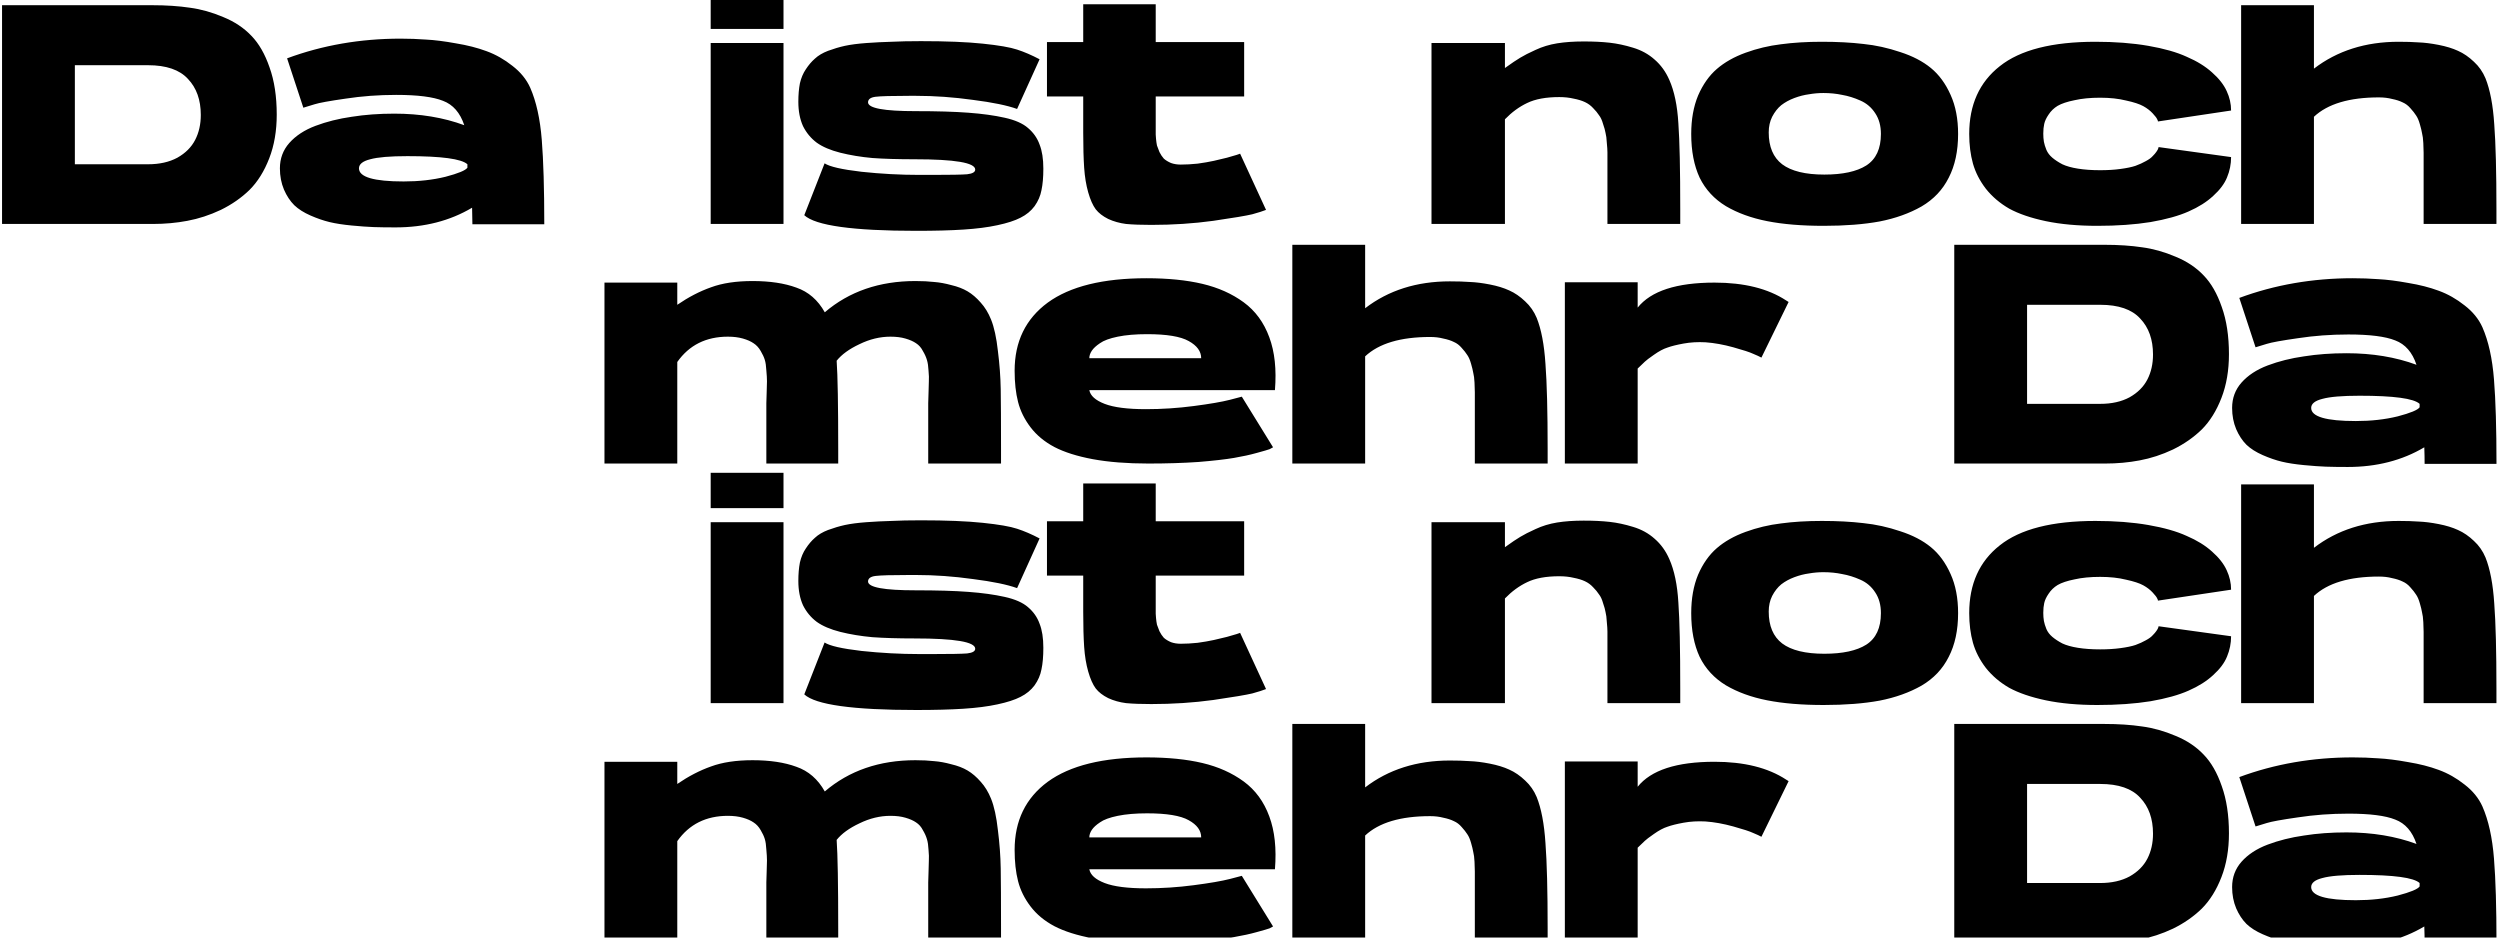 <svg width="480" height="180" viewBox="0 0 480 180" fill="none" xmlns="http://www.w3.org/2000/svg">
<path d="M29.373 43H0.393V1H29.193C31.913 1 34.333 1.16 36.453 1.48C38.573 1.76 40.713 2.36 42.873 3.28C45.033 4.16 46.833 5.36 48.273 6.88C49.713 8.36 50.873 10.38 51.753 12.94C52.673 15.5 53.133 18.52 53.133 22C53.133 25.12 52.653 27.92 51.693 30.4C50.733 32.88 49.473 34.9 47.913 36.46C46.353 37.98 44.513 39.26 42.393 40.3C40.273 41.3 38.133 42 35.973 42.4C33.853 42.8 31.653 43 29.373 43ZM28.413 31.54C30.613 31.54 32.493 31.12 34.053 30.28C35.613 29.4 36.753 28.26 37.473 26.86C38.193 25.46 38.553 23.86 38.553 22.06C38.553 19.18 37.733 16.88 36.093 15.16C34.493 13.4 31.933 12.52 28.413 12.52H14.373V31.54H28.413ZM104.501 43.06H90.701C90.701 42.06 90.681 41 90.641 39.88C86.401 42.4 81.501 43.66 75.941 43.66C74.301 43.66 72.901 43.64 71.741 43.6C70.621 43.56 69.221 43.46 67.541 43.3C65.861 43.14 64.441 42.92 63.281 42.64C62.121 42.36 60.901 41.94 59.621 41.38C58.341 40.82 57.301 40.16 56.501 39.4C55.701 38.6 55.041 37.6 54.521 36.4C54.001 35.16 53.741 33.8 53.741 32.32C53.741 30.44 54.341 28.82 55.541 27.46C56.781 26.06 58.461 24.96 60.581 24.16C62.701 23.36 65.021 22.78 67.541 22.42C70.061 22.02 72.781 21.82 75.701 21.82C80.661 21.82 85.141 22.56 89.141 24.04C88.341 21.64 86.981 20.08 85.061 19.36C83.181 18.6 80.181 18.22 76.061 18.22C72.701 18.22 69.461 18.46 66.341 18.94C63.261 19.38 61.281 19.74 60.401 20.02C59.561 20.26 58.841 20.48 58.241 20.68L55.121 11.2C61.921 8.68 69.181 7.42 76.901 7.42C78.581 7.42 80.221 7.48 81.821 7.6C83.421 7.68 85.321 7.92 87.521 8.32C89.721 8.68 91.681 9.18 93.401 9.82C95.161 10.46 96.821 11.4 98.381 12.64C99.941 13.84 101.081 15.24 101.801 16.84C102.961 19.48 103.701 22.82 104.021 26.86C104.341 30.86 104.501 36.26 104.501 43.06ZM77.501 34.84C80.421 34.84 83.101 34.54 85.541 33.94C87.981 33.3 89.381 32.72 89.741 32.2C89.741 31.84 89.741 31.62 89.741 31.54C88.621 30.5 84.781 29.98 78.221 29.98C74.901 29.98 72.521 30.18 71.081 30.58C69.641 30.94 68.921 31.52 68.921 32.32C68.921 34 71.781 34.84 77.501 34.84ZM136.452 8.26H150.432V43H136.452V8.26ZM136.452 -1.22H150.432V5.56H136.452V-1.22ZM175.781 21.34C179.901 21.34 183.281 21.44 185.921 21.64C188.601 21.84 190.921 22.16 192.881 22.6C194.881 23.04 196.381 23.7 197.381 24.58C198.421 25.46 199.161 26.52 199.601 27.76C200.081 28.96 200.321 30.5 200.321 32.38C200.321 34.02 200.201 35.4 199.961 36.52C199.761 37.6 199.321 38.62 198.641 39.58C197.961 40.5 197.061 41.24 195.941 41.8C194.861 42.36 193.381 42.84 191.501 43.24C189.661 43.64 187.481 43.92 184.961 44.08C182.481 44.24 179.481 44.32 175.961 44.32C163.761 44.32 156.581 43.32 154.421 41.32L158.321 31.36C159.281 32 161.641 32.54 165.401 32.98C169.161 33.38 172.861 33.58 176.501 33.58C177.141 33.58 178.021 33.58 179.141 33.58C182.461 33.58 184.641 33.54 185.681 33.46C186.721 33.34 187.241 33.04 187.241 32.56C187.241 31.24 183.361 30.58 175.601 30.58C172.441 30.58 169.741 30.5 167.501 30.34C165.301 30.14 163.241 29.8 161.321 29.32C159.441 28.84 157.941 28.2 156.821 27.4C155.701 26.56 154.821 25.5 154.181 24.22C153.581 22.9 153.281 21.34 153.281 19.54C153.281 18.22 153.381 17.04 153.581 16C153.821 14.96 154.201 14.06 154.721 13.3C155.241 12.5 155.821 11.82 156.461 11.26C157.101 10.66 157.941 10.16 158.981 9.76C160.061 9.36 161.141 9.04 162.221 8.8C163.341 8.56 164.721 8.38 166.361 8.26C168.001 8.14 169.601 8.06 171.161 8.02C172.721 7.94 174.601 7.9 176.801 7.9C181.681 7.9 185.641 8.06 188.681 8.38C191.761 8.7 193.961 9.08 195.281 9.52C196.641 9.96 198.081 10.58 199.601 11.38L195.281 20.92C193.401 20.24 190.581 19.66 186.821 19.18C183.101 18.66 179.461 18.4 175.901 18.4C175.581 18.4 175.121 18.4 174.521 18.4C171.201 18.4 169.061 18.46 168.101 18.58C167.141 18.7 166.661 19.06 166.661 19.66C166.701 20.78 169.741 21.34 175.781 21.34ZM226.698 31.6C227.698 31.6 228.778 31.54 229.938 31.42C231.098 31.26 232.138 31.08 233.058 30.88C233.978 30.68 234.818 30.48 235.578 30.28C236.378 30.04 236.998 29.86 237.438 29.74C237.918 29.58 238.138 29.5 238.098 29.5L243.078 40.3C242.478 40.54 241.598 40.82 240.438 41.14C239.278 41.42 236.778 41.84 232.938 42.4C229.138 42.92 225.178 43.18 221.058 43.18C219.098 43.18 217.478 43.12 216.198 43C214.958 42.84 213.818 42.52 212.778 42.04C211.738 41.52 210.938 40.9 210.378 40.18C209.818 39.42 209.338 38.34 208.938 36.94C208.538 35.54 208.278 33.96 208.158 32.2C208.038 30.44 207.978 28.2 207.978 25.48V18.52H201.018V8.08H207.978V0.82H221.898V8.08H238.878V18.52H221.898V25.48C221.898 25.56 221.898 25.68 221.898 25.84C221.898 25.96 221.918 26.24 221.958 26.68C221.998 27.12 222.058 27.54 222.138 27.94C222.258 28.3 222.418 28.72 222.618 29.2C222.858 29.68 223.138 30.1 223.458 30.46C223.818 30.78 224.278 31.06 224.838 31.3C225.398 31.5 226.018 31.6 226.698 31.6ZM320.507 15.34C321.467 17.5 322.047 20.28 322.247 23.68C322.487 27.04 322.607 32.56 322.607 40.24V43H308.627V31.54C308.627 31.42 308.627 31.24 308.627 31C308.627 30.24 308.627 29.66 308.627 29.26C308.627 28.82 308.587 28.2 308.507 27.4C308.467 26.6 308.387 25.98 308.267 25.54C308.187 25.06 308.027 24.48 307.787 23.8C307.587 23.08 307.327 22.52 307.007 22.12C306.727 21.68 306.347 21.22 305.867 20.74C305.427 20.26 304.907 19.88 304.307 19.6C303.707 19.32 302.987 19.1 302.147 18.94C301.307 18.74 300.387 18.64 299.387 18.64C296.827 18.64 294.767 19.02 293.207 19.78C291.687 20.5 290.267 21.54 288.947 22.9V43H274.847V8.26H288.947V13.06C290.227 12.14 291.207 11.48 291.887 11.08C292.607 10.64 293.587 10.14 294.827 9.58C296.107 8.98 297.487 8.56 298.967 8.32C300.447 8.08 302.147 7.96 304.067 7.96C305.947 7.96 307.607 8.04 309.047 8.2C310.487 8.36 311.987 8.68 313.547 9.16C315.147 9.64 316.527 10.4 317.687 11.44C318.887 12.48 319.827 13.78 320.507 15.34ZM349.795 8.02C352.755 8.02 355.415 8.16 357.775 8.44C360.135 8.68 362.495 9.2 364.855 10C367.215 10.76 369.175 11.78 370.735 13.06C372.295 14.34 373.555 16.06 374.515 18.22C375.475 20.34 375.955 22.84 375.955 25.72C375.955 29 375.355 31.8 374.155 34.12C372.995 36.44 371.255 38.28 368.935 39.64C366.615 40.96 363.935 41.92 360.895 42.52C357.855 43.08 354.275 43.36 350.155 43.36C345.955 43.36 342.335 43.06 339.295 42.46C336.255 41.86 333.615 40.9 331.375 39.58C329.135 38.22 327.455 36.4 326.335 34.12C325.255 31.8 324.715 29 324.715 25.72C324.715 22.92 325.155 20.46 326.035 18.34C326.955 16.22 328.155 14.52 329.635 13.24C331.115 11.96 332.955 10.92 335.155 10.12C337.355 9.32 339.615 8.78 341.935 8.5C344.295 8.18 346.915 8.02 349.795 8.02ZM350.275 33.52C353.795 33.52 356.475 32.94 358.315 31.78C360.195 30.58 361.135 28.56 361.135 25.72C361.135 24.16 360.775 22.84 360.055 21.76C359.335 20.64 358.375 19.82 357.175 19.3C356.015 18.78 354.855 18.42 353.695 18.22C352.575 17.98 351.375 17.86 350.095 17.86C349.175 17.86 348.255 17.94 347.335 18.1C346.415 18.22 345.475 18.46 344.515 18.82C343.555 19.18 342.715 19.64 341.995 20.2C341.315 20.76 340.735 21.5 340.255 22.42C339.815 23.3 339.595 24.3 339.595 25.42C339.595 28.18 340.455 30.22 342.175 31.54C343.935 32.86 346.635 33.52 350.275 33.52ZM402.329 8.02C406.089 8.02 409.469 8.28 412.469 8.8C415.469 9.32 417.929 10.02 419.849 10.9C421.809 11.74 423.429 12.74 424.709 13.9C426.029 15.06 426.969 16.26 427.529 17.5C428.089 18.7 428.369 19.94 428.369 21.22L414.329 23.32C414.329 23.2 414.269 23.04 414.149 22.84C414.069 22.64 413.789 22.28 413.309 21.76C412.829 21.24 412.229 20.78 411.509 20.38C410.789 19.98 409.689 19.62 408.209 19.3C406.769 18.94 405.109 18.76 403.229 18.76C401.349 18.76 399.709 18.92 398.309 19.24C396.909 19.52 395.829 19.88 395.069 20.32C394.349 20.76 393.769 21.32 393.329 22C392.889 22.64 392.609 23.24 392.489 23.8C392.369 24.32 392.309 24.94 392.309 25.66C392.309 26.22 392.349 26.74 392.429 27.22C392.509 27.66 392.669 28.18 392.909 28.78C393.149 29.34 393.529 29.84 394.049 30.28C394.569 30.72 395.209 31.14 395.969 31.54C396.729 31.9 397.729 32.18 398.969 32.38C400.209 32.58 401.629 32.68 403.229 32.68C404.669 32.68 405.969 32.6 407.129 32.44C408.329 32.28 409.289 32.08 410.009 31.84C410.769 31.56 411.429 31.26 411.989 30.94C412.589 30.62 413.029 30.3 413.309 29.98C413.629 29.66 413.869 29.38 414.029 29.14C414.229 28.86 414.349 28.64 414.389 28.48L414.449 28.24L428.369 30.16C428.369 31.52 428.109 32.82 427.589 34.06C427.109 35.26 426.229 36.44 424.949 37.6C423.709 38.76 422.129 39.76 420.209 40.6C418.329 41.44 415.889 42.12 412.889 42.64C409.889 43.12 406.489 43.36 402.689 43.36C398.969 43.36 395.669 43.06 392.789 42.46C389.949 41.86 387.609 41.06 385.769 40.06C383.969 39.02 382.469 37.74 381.269 36.22C380.109 34.7 379.289 33.1 378.809 31.42C378.329 29.7 378.089 27.8 378.089 25.72C378.089 20.12 380.049 15.78 383.969 12.7C387.889 9.58 394.009 8.02 402.329 8.02ZM477.216 15.04C478.096 17.24 478.656 20.18 478.896 23.86C479.176 27.54 479.316 33 479.316 40.24V43H465.336V31.54C465.336 31.46 465.336 31.3 465.336 31.06C465.336 30.3 465.336 29.72 465.336 29.32C465.336 28.88 465.316 28.26 465.276 27.46C465.236 26.66 465.156 26.04 465.036 25.6C464.956 25.12 464.816 24.54 464.616 23.86C464.416 23.14 464.176 22.58 463.896 22.18C463.616 21.74 463.256 21.28 462.816 20.8C462.376 20.28 461.876 19.9 461.316 19.66C460.756 19.38 460.076 19.16 459.276 19C458.516 18.8 457.676 18.7 456.756 18.7C451.076 18.7 446.916 19.94 444.276 22.42V43H430.296V1H444.276V13.18C448.756 9.74 454.176 8.02 460.536 8.02C462.016 8.02 463.296 8.06 464.376 8.14C465.496 8.18 466.776 8.34 468.216 8.62C469.656 8.9 470.896 9.28 471.936 9.76C473.016 10.24 474.036 10.94 474.996 11.86C475.956 12.74 476.696 13.8 477.216 15.04ZM190.278 61.34C190.878 62.82 191.318 64.84 191.598 67.4C191.918 69.92 192.098 72.36 192.138 74.72C192.178 77.08 192.198 80.94 192.198 86.3V89H178.218V77.42C178.218 76.94 178.238 76.28 178.278 75.44C178.318 74.56 178.338 73.84 178.338 73.28C178.378 72.68 178.358 71.98 178.278 71.18C178.238 70.34 178.138 69.66 177.978 69.14C177.818 68.58 177.558 68 177.198 67.4C176.878 66.76 176.438 66.26 175.878 65.9C175.358 65.54 174.678 65.24 173.838 65C173.038 64.76 172.078 64.64 170.958 64.64C168.958 64.64 166.978 65.12 165.018 66.08C163.058 67 161.598 68.06 160.638 69.26C160.838 72.1 160.938 77.78 160.938 86.3V89H147.138V77.42C147.138 76.98 147.158 76.32 147.198 75.44C147.238 74.52 147.258 73.78 147.258 73.22C147.258 72.66 147.218 71.96 147.138 71.12C147.098 70.28 146.998 69.6 146.838 69.08C146.678 68.56 146.418 68 146.058 67.4C145.698 66.76 145.238 66.26 144.678 65.9C144.158 65.54 143.478 65.24 142.638 65C141.798 64.76 140.838 64.64 139.758 64.64C135.558 64.64 132.318 66.26 130.038 69.5V89H116.058V54.26H130.038V58.52C132.198 57.04 134.358 55.92 136.518 55.16C138.678 54.36 141.338 53.96 144.498 53.96C147.818 53.96 150.618 54.38 152.898 55.22C155.218 56.02 157.038 57.6 158.358 59.96C163.038 55.96 168.838 53.96 175.758 53.96C177.118 53.96 178.318 54.02 179.358 54.14C180.398 54.22 181.498 54.42 182.658 54.74C183.858 55.02 184.898 55.42 185.778 55.94C186.658 56.46 187.498 57.18 188.298 58.1C189.098 58.98 189.758 60.06 190.278 61.34ZM220.128 53.42C224.248 53.42 227.828 53.78 230.868 54.5C233.908 55.22 236.548 56.4 238.788 58.04C241.028 59.68 242.668 61.92 243.708 64.76C244.748 67.56 245.108 70.94 244.788 74.9H209.148C209.348 75.98 210.328 76.86 212.088 77.54C213.848 78.22 216.488 78.56 220.008 78.56C223.088 78.56 226.148 78.36 229.188 77.96C232.268 77.56 234.588 77.16 236.148 76.76L238.428 76.16L244.428 85.88C244.308 85.96 244.088 86.08 243.768 86.24C243.448 86.36 242.628 86.6 241.308 86.96C240.028 87.32 238.568 87.64 236.928 87.92C235.288 88.2 233.008 88.46 230.088 88.7C227.168 88.9 223.968 89 220.488 89C216.408 89 212.848 88.72 209.808 88.16C206.808 87.6 204.348 86.82 202.428 85.82C200.548 84.82 199.028 83.56 197.868 82.04C196.708 80.52 195.908 78.9 195.468 77.18C195.028 75.46 194.808 73.46 194.808 71.18C194.808 65.58 196.928 61.22 201.168 58.1C205.448 54.98 211.768 53.42 220.128 53.42ZM220.248 64.16C218.048 64.16 216.168 64.32 214.608 64.64C213.048 64.96 211.908 65.38 211.188 65.9C210.468 66.38 209.948 66.86 209.628 67.34C209.308 67.82 209.148 68.3 209.148 68.78H230.628C230.628 67.46 229.828 66.36 228.228 65.48C226.668 64.6 224.008 64.16 220.248 64.16ZM295.048 61.04C295.928 63.24 296.488 66.18 296.728 69.86C297.008 73.54 297.148 79 297.148 86.24V89H283.168V77.54C283.168 77.46 283.168 77.3 283.168 77.06C283.168 76.3 283.168 75.72 283.168 75.32C283.168 74.88 283.148 74.26 283.108 73.46C283.068 72.66 282.988 72.04 282.868 71.6C282.788 71.12 282.648 70.54 282.448 69.86C282.248 69.14 282.008 68.58 281.728 68.18C281.448 67.74 281.088 67.28 280.648 66.8C280.208 66.28 279.708 65.9 279.148 65.66C278.588 65.38 277.908 65.16 277.108 65C276.348 64.8 275.508 64.7 274.588 64.7C268.908 64.7 264.748 65.94 262.108 68.42V89H248.128V47H262.108V59.18C266.588 55.74 272.008 54.02 278.368 54.02C279.848 54.02 281.128 54.06 282.208 54.14C283.328 54.18 284.608 54.34 286.048 54.62C287.488 54.9 288.728 55.28 289.768 55.76C290.848 56.24 291.868 56.94 292.828 57.86C293.788 58.74 294.528 59.8 295.048 61.04ZM329.192 54.26C334.872 54.26 339.452 55.4 342.932 57.68C343.212 57.84 343.372 57.94 343.412 57.98L338.192 68.66C337.832 68.46 337.312 68.22 336.632 67.94C335.952 67.62 334.672 67.2 332.792 66.68C330.912 66.16 329.132 65.84 327.452 65.72C325.972 65.64 324.572 65.72 323.252 65.96C321.932 66.2 320.892 66.46 320.132 66.74C319.372 66.98 318.512 67.44 317.552 68.12C316.632 68.76 316.052 69.2 315.812 69.44C315.612 69.64 315.152 70.08 314.432 70.76V89H300.452V54.2H301.472H314.432V59.06C316.992 55.86 321.912 54.26 329.192 54.26ZM404.198 89H375.218V47H404.018C406.738 47 409.158 47.16 411.278 47.48C413.398 47.76 415.538 48.36 417.698 49.28C419.858 50.16 421.658 51.36 423.098 52.88C424.538 54.36 425.698 56.38 426.578 58.94C427.498 61.5 427.958 64.52 427.958 68C427.958 71.12 427.478 73.92 426.518 76.4C425.558 78.88 424.298 80.9 422.738 82.46C421.178 83.98 419.338 85.26 417.218 86.3C415.098 87.3 412.958 88 410.798 88.4C408.678 88.8 406.478 89 404.198 89ZM403.238 77.54C405.438 77.54 407.318 77.12 408.878 76.28C410.438 75.4 411.578 74.26 412.298 72.86C413.018 71.46 413.378 69.86 413.378 68.06C413.378 65.18 412.558 62.88 410.918 61.16C409.318 59.4 406.758 58.52 403.238 58.52H389.198V77.54H403.238ZM479.326 89.06H465.526C465.526 88.06 465.506 87 465.466 85.88C461.226 88.4 456.326 89.66 450.766 89.66C449.126 89.66 447.726 89.64 446.566 89.6C445.446 89.56 444.046 89.46 442.366 89.3C440.686 89.14 439.266 88.92 438.106 88.64C436.946 88.36 435.726 87.94 434.446 87.38C433.166 86.82 432.126 86.16 431.326 85.4C430.526 84.6 429.866 83.6 429.346 82.4C428.826 81.16 428.566 79.8 428.566 78.32C428.566 76.44 429.166 74.82 430.366 73.46C431.606 72.06 433.286 70.96 435.406 70.16C437.526 69.36 439.846 68.78 442.366 68.42C444.886 68.02 447.606 67.82 450.526 67.82C455.486 67.82 459.966 68.56 463.966 70.04C463.166 67.64 461.806 66.08 459.886 65.36C458.006 64.6 455.006 64.22 450.886 64.22C447.526 64.22 444.286 64.46 441.166 64.94C438.086 65.38 436.106 65.74 435.226 66.02C434.386 66.26 433.666 66.48 433.066 66.68L429.946 57.2C436.746 54.68 444.006 53.42 451.726 53.42C453.406 53.42 455.046 53.48 456.646 53.6C458.246 53.68 460.146 53.92 462.346 54.32C464.546 54.68 466.506 55.18 468.226 55.82C469.986 56.46 471.646 57.4 473.206 58.64C474.766 59.84 475.906 61.24 476.626 62.84C477.786 65.48 478.526 68.82 478.846 72.86C479.166 76.86 479.326 82.26 479.326 89.06ZM452.326 80.84C455.246 80.84 457.926 80.54 460.366 79.94C462.806 79.3 464.206 78.72 464.566 78.2C464.566 77.84 464.566 77.62 464.566 77.54C463.446 76.5 459.606 75.98 453.046 75.98C449.726 75.98 447.346 76.18 445.906 76.58C444.466 76.94 443.746 77.52 443.746 78.32C443.746 80 446.606 80.84 452.326 80.84ZM136.452 100.26H150.432V135H136.452V100.26ZM136.452 90.78H150.432V97.56H136.452V90.78ZM175.781 113.34C179.901 113.34 183.281 113.44 185.921 113.64C188.601 113.84 190.921 114.16 192.881 114.6C194.881 115.04 196.381 115.7 197.381 116.58C198.421 117.46 199.161 118.52 199.601 119.76C200.081 120.96 200.321 122.5 200.321 124.38C200.321 126.02 200.201 127.4 199.961 128.52C199.761 129.6 199.321 130.62 198.641 131.58C197.961 132.5 197.061 133.24 195.941 133.8C194.861 134.36 193.381 134.84 191.501 135.24C189.661 135.64 187.481 135.92 184.961 136.08C182.481 136.24 179.481 136.32 175.961 136.32C163.761 136.32 156.581 135.32 154.421 133.32L158.321 123.36C159.281 124 161.641 124.54 165.401 124.98C169.161 125.38 172.861 125.58 176.501 125.58C177.141 125.58 178.021 125.58 179.141 125.58C182.461 125.58 184.641 125.54 185.681 125.46C186.721 125.34 187.241 125.04 187.241 124.56C187.241 123.24 183.361 122.58 175.601 122.58C172.441 122.58 169.741 122.5 167.501 122.34C165.301 122.14 163.241 121.8 161.321 121.32C159.441 120.84 157.941 120.2 156.821 119.4C155.701 118.56 154.821 117.5 154.181 116.22C153.581 114.9 153.281 113.34 153.281 111.54C153.281 110.22 153.381 109.04 153.581 108C153.821 106.96 154.201 106.06 154.721 105.3C155.241 104.5 155.821 103.82 156.461 103.26C157.101 102.66 157.941 102.16 158.981 101.76C160.061 101.36 161.141 101.04 162.221 100.8C163.341 100.56 164.721 100.38 166.361 100.26C168.001 100.14 169.601 100.06 171.161 100.02C172.721 99.94 174.601 99.9 176.801 99.9C181.681 99.9 185.641 100.06 188.681 100.38C191.761 100.7 193.961 101.08 195.281 101.52C196.641 101.96 198.081 102.58 199.601 103.38L195.281 112.92C193.401 112.24 190.581 111.66 186.821 111.18C183.101 110.66 179.461 110.4 175.901 110.4C175.581 110.4 175.121 110.4 174.521 110.4C171.201 110.4 169.061 110.46 168.101 110.58C167.141 110.7 166.661 111.06 166.661 111.66C166.701 112.78 169.741 113.34 175.781 113.34ZM226.698 123.6C227.698 123.6 228.778 123.54 229.938 123.42C231.098 123.26 232.138 123.08 233.058 122.88C233.978 122.68 234.818 122.48 235.578 122.28C236.378 122.04 236.998 121.86 237.438 121.74C237.918 121.58 238.138 121.5 238.098 121.5L243.078 132.3C242.478 132.54 241.598 132.82 240.438 133.14C239.278 133.42 236.778 133.84 232.938 134.4C229.138 134.92 225.178 135.18 221.058 135.18C219.098 135.18 217.478 135.12 216.198 135C214.958 134.84 213.818 134.52 212.778 134.04C211.738 133.52 210.938 132.9 210.378 132.18C209.818 131.42 209.338 130.34 208.938 128.94C208.538 127.54 208.278 125.96 208.158 124.2C208.038 122.44 207.978 120.2 207.978 117.48V110.52H201.018V100.08H207.978V92.82H221.898V100.08H238.878V110.52H221.898V117.48C221.898 117.56 221.898 117.68 221.898 117.84C221.898 117.96 221.918 118.24 221.958 118.68C221.998 119.12 222.058 119.54 222.138 119.94C222.258 120.3 222.418 120.72 222.618 121.2C222.858 121.68 223.138 122.1 223.458 122.46C223.818 122.78 224.278 123.06 224.838 123.3C225.398 123.5 226.018 123.6 226.698 123.6ZM320.507 107.34C321.467 109.5 322.047 112.28 322.247 115.68C322.487 119.04 322.607 124.56 322.607 132.24V135H308.627V123.54C308.627 123.42 308.627 123.24 308.627 123C308.627 122.24 308.627 121.66 308.627 121.26C308.627 120.82 308.587 120.2 308.507 119.4C308.467 118.6 308.387 117.98 308.267 117.54C308.187 117.06 308.027 116.48 307.787 115.8C307.587 115.08 307.327 114.52 307.007 114.12C306.727 113.68 306.347 113.22 305.867 112.74C305.427 112.26 304.907 111.88 304.307 111.6C303.707 111.32 302.987 111.1 302.147 110.94C301.307 110.74 300.387 110.64 299.387 110.64C296.827 110.64 294.767 111.02 293.207 111.78C291.687 112.5 290.267 113.54 288.947 114.9V135H274.847V100.26H288.947V105.06C290.227 104.14 291.207 103.48 291.887 103.08C292.607 102.64 293.587 102.14 294.827 101.58C296.107 100.98 297.487 100.56 298.967 100.32C300.447 100.08 302.147 99.96 304.067 99.96C305.947 99.96 307.607 100.04 309.047 100.2C310.487 100.36 311.987 100.68 313.547 101.16C315.147 101.64 316.527 102.4 317.687 103.44C318.887 104.48 319.827 105.78 320.507 107.34ZM349.795 100.02C352.755 100.02 355.415 100.16 357.775 100.44C360.135 100.68 362.495 101.2 364.855 102C367.215 102.76 369.175 103.78 370.735 105.06C372.295 106.34 373.555 108.06 374.515 110.22C375.475 112.34 375.955 114.84 375.955 117.72C375.955 121 375.355 123.8 374.155 126.12C372.995 128.44 371.255 130.28 368.935 131.64C366.615 132.96 363.935 133.92 360.895 134.52C357.855 135.08 354.275 135.36 350.155 135.36C345.955 135.36 342.335 135.06 339.295 134.46C336.255 133.86 333.615 132.9 331.375 131.58C329.135 130.22 327.455 128.4 326.335 126.12C325.255 123.8 324.715 121 324.715 117.72C324.715 114.92 325.155 112.46 326.035 110.34C326.955 108.22 328.155 106.52 329.635 105.24C331.115 103.96 332.955 102.92 335.155 102.12C337.355 101.32 339.615 100.78 341.935 100.5C344.295 100.18 346.915 100.02 349.795 100.02ZM350.275 125.52C353.795 125.52 356.475 124.94 358.315 123.78C360.195 122.58 361.135 120.56 361.135 117.72C361.135 116.16 360.775 114.84 360.055 113.76C359.335 112.64 358.375 111.82 357.175 111.3C356.015 110.78 354.855 110.42 353.695 110.22C352.575 109.98 351.375 109.86 350.095 109.86C349.175 109.86 348.255 109.94 347.335 110.1C346.415 110.22 345.475 110.46 344.515 110.82C343.555 111.18 342.715 111.64 341.995 112.2C341.315 112.76 340.735 113.5 340.255 114.42C339.815 115.3 339.595 116.3 339.595 117.42C339.595 120.18 340.455 122.22 342.175 123.54C343.935 124.86 346.635 125.52 350.275 125.52ZM402.329 100.02C406.089 100.02 409.469 100.28 412.469 100.8C415.469 101.32 417.929 102.02 419.849 102.9C421.809 103.74 423.429 104.74 424.709 105.9C426.029 107.06 426.969 108.26 427.529 109.5C428.089 110.7 428.369 111.94 428.369 113.22L414.329 115.32C414.329 115.2 414.269 115.04 414.149 114.84C414.069 114.64 413.789 114.28 413.309 113.76C412.829 113.24 412.229 112.78 411.509 112.38C410.789 111.98 409.689 111.62 408.209 111.3C406.769 110.94 405.109 110.76 403.229 110.76C401.349 110.76 399.709 110.92 398.309 111.24C396.909 111.52 395.829 111.88 395.069 112.32C394.349 112.76 393.769 113.32 393.329 114C392.889 114.64 392.609 115.24 392.489 115.8C392.369 116.32 392.309 116.94 392.309 117.66C392.309 118.22 392.349 118.74 392.429 119.22C392.509 119.66 392.669 120.18 392.909 120.78C393.149 121.34 393.529 121.84 394.049 122.28C394.569 122.72 395.209 123.14 395.969 123.54C396.729 123.9 397.729 124.18 398.969 124.38C400.209 124.58 401.629 124.68 403.229 124.68C404.669 124.68 405.969 124.6 407.129 124.44C408.329 124.28 409.289 124.08 410.009 123.84C410.769 123.56 411.429 123.26 411.989 122.94C412.589 122.62 413.029 122.3 413.309 121.98C413.629 121.66 413.869 121.38 414.029 121.14C414.229 120.86 414.349 120.64 414.389 120.48L414.449 120.24L428.369 122.16C428.369 123.52 428.109 124.82 427.589 126.06C427.109 127.26 426.229 128.44 424.949 129.6C423.709 130.76 422.129 131.76 420.209 132.6C418.329 133.44 415.889 134.12 412.889 134.64C409.889 135.12 406.489 135.36 402.689 135.36C398.969 135.36 395.669 135.06 392.789 134.46C389.949 133.86 387.609 133.06 385.769 132.06C383.969 131.02 382.469 129.74 381.269 128.22C380.109 126.7 379.289 125.1 378.809 123.42C378.329 121.7 378.089 119.8 378.089 117.72C378.089 112.12 380.049 107.78 383.969 104.7C387.889 101.58 394.009 100.02 402.329 100.02ZM477.216 107.04C478.096 109.24 478.656 112.18 478.896 115.86C479.176 119.54 479.316 125 479.316 132.24V135H465.336V123.54C465.336 123.46 465.336 123.3 465.336 123.06C465.336 122.3 465.336 121.72 465.336 121.32C465.336 120.88 465.316 120.26 465.276 119.46C465.236 118.66 465.156 118.04 465.036 117.6C464.956 117.12 464.816 116.54 464.616 115.86C464.416 115.14 464.176 114.58 463.896 114.18C463.616 113.74 463.256 113.28 462.816 112.8C462.376 112.28 461.876 111.9 461.316 111.66C460.756 111.38 460.076 111.16 459.276 111C458.516 110.8 457.676 110.7 456.756 110.7C451.076 110.7 446.916 111.94 444.276 114.42V135H430.296V93H444.276V105.18C448.756 101.74 454.176 100.02 460.536 100.02C462.016 100.02 463.296 100.06 464.376 100.14C465.496 100.18 466.776 100.34 468.216 100.62C469.656 100.9 470.896 101.28 471.936 101.76C473.016 102.24 474.036 102.94 474.996 103.86C475.956 104.74 476.696 105.8 477.216 107.04ZM190.278 153.34C190.878 154.82 191.318 156.84 191.598 159.4C191.918 161.92 192.098 164.36 192.138 166.72C192.178 169.08 192.198 172.94 192.198 178.3V181H178.218V169.42C178.218 168.94 178.238 168.28 178.278 167.44C178.318 166.56 178.338 165.84 178.338 165.28C178.378 164.68 178.358 163.98 178.278 163.18C178.238 162.34 178.138 161.66 177.978 161.14C177.818 160.58 177.558 160 177.198 159.4C176.878 158.76 176.438 158.26 175.878 157.9C175.358 157.54 174.678 157.24 173.838 157C173.038 156.76 172.078 156.64 170.958 156.64C168.958 156.64 166.978 157.12 165.018 158.08C163.058 159 161.598 160.06 160.638 161.26C160.838 164.1 160.938 169.78 160.938 178.3V181H147.138V169.42C147.138 168.98 147.158 168.32 147.198 167.44C147.238 166.52 147.258 165.78 147.258 165.22C147.258 164.66 147.218 163.96 147.138 163.12C147.098 162.28 146.998 161.6 146.838 161.08C146.678 160.56 146.418 160 146.058 159.4C145.698 158.76 145.238 158.26 144.678 157.9C144.158 157.54 143.478 157.24 142.638 157C141.798 156.76 140.838 156.64 139.758 156.64C135.558 156.64 132.318 158.26 130.038 161.5V181H116.058V146.26H130.038V150.52C132.198 149.04 134.358 147.92 136.518 147.16C138.678 146.36 141.338 145.96 144.498 145.96C147.818 145.96 150.618 146.38 152.898 147.22C155.218 148.02 157.038 149.6 158.358 151.96C163.038 147.96 168.838 145.96 175.758 145.96C177.118 145.96 178.318 146.02 179.358 146.14C180.398 146.22 181.498 146.42 182.658 146.74C183.858 147.02 184.898 147.42 185.778 147.94C186.658 148.46 187.498 149.18 188.298 150.1C189.098 150.98 189.758 152.06 190.278 153.34ZM220.128 145.42C224.248 145.42 227.828 145.78 230.868 146.5C233.908 147.22 236.548 148.4 238.788 150.04C241.028 151.68 242.668 153.92 243.708 156.76C244.748 159.56 245.108 162.94 244.788 166.9H209.148C209.348 167.98 210.328 168.86 212.088 169.54C213.848 170.22 216.488 170.56 220.008 170.56C223.088 170.56 226.148 170.36 229.188 169.96C232.268 169.56 234.588 169.16 236.148 168.76L238.428 168.16L244.428 177.88C244.308 177.96 244.088 178.08 243.768 178.24C243.448 178.36 242.628 178.6 241.308 178.96C240.028 179.32 238.568 179.64 236.928 179.92C235.288 180.2 233.008 180.46 230.088 180.7C227.168 180.9 223.968 181 220.488 181C216.408 181 212.848 180.72 209.808 180.16C206.808 179.6 204.348 178.82 202.428 177.82C200.548 176.82 199.028 175.56 197.868 174.04C196.708 172.52 195.908 170.9 195.468 169.18C195.028 167.46 194.808 165.46 194.808 163.18C194.808 157.58 196.928 153.22 201.168 150.1C205.448 146.98 211.768 145.42 220.128 145.42ZM220.248 156.16C218.048 156.16 216.168 156.32 214.608 156.64C213.048 156.96 211.908 157.38 211.188 157.9C210.468 158.38 209.948 158.86 209.628 159.34C209.308 159.82 209.148 160.3 209.148 160.78H230.628C230.628 159.46 229.828 158.36 228.228 157.48C226.668 156.6 224.008 156.16 220.248 156.16ZM295.048 153.04C295.928 155.24 296.488 158.18 296.728 161.86C297.008 165.54 297.148 171 297.148 178.24V181H283.168V169.54C283.168 169.46 283.168 169.3 283.168 169.06C283.168 168.3 283.168 167.72 283.168 167.32C283.168 166.88 283.148 166.26 283.108 165.46C283.068 164.66 282.988 164.04 282.868 163.6C282.788 163.12 282.648 162.54 282.448 161.86C282.248 161.14 282.008 160.58 281.728 160.18C281.448 159.74 281.088 159.28 280.648 158.8C280.208 158.28 279.708 157.9 279.148 157.66C278.588 157.38 277.908 157.16 277.108 157C276.348 156.8 275.508 156.7 274.588 156.7C268.908 156.7 264.748 157.94 262.108 160.42V181H248.128V139H262.108V151.18C266.588 147.74 272.008 146.02 278.368 146.02C279.848 146.02 281.128 146.06 282.208 146.14C283.328 146.18 284.608 146.34 286.048 146.62C287.488 146.9 288.728 147.28 289.768 147.76C290.848 148.24 291.868 148.94 292.828 149.86C293.788 150.74 294.528 151.8 295.048 153.04ZM329.192 146.26C334.872 146.26 339.452 147.4 342.932 149.68C343.212 149.84 343.372 149.94 343.412 149.98L338.192 160.66C337.832 160.46 337.312 160.22 336.632 159.94C335.952 159.62 334.672 159.2 332.792 158.68C330.912 158.16 329.132 157.84 327.452 157.72C325.972 157.64 324.572 157.72 323.252 157.96C321.932 158.2 320.892 158.46 320.132 158.74C319.372 158.98 318.512 159.44 317.552 160.12C316.632 160.76 316.052 161.2 315.812 161.44C315.612 161.64 315.152 162.08 314.432 162.76V181H300.452V146.2H301.472H314.432V151.06C316.992 147.86 321.912 146.26 329.192 146.26ZM404.198 181H375.218V139H404.018C406.738 139 409.158 139.16 411.278 139.48C413.398 139.76 415.538 140.36 417.698 141.28C419.858 142.16 421.658 143.36 423.098 144.88C424.538 146.36 425.698 148.38 426.578 150.94C427.498 153.5 427.958 156.52 427.958 160C427.958 163.12 427.478 165.92 426.518 168.4C425.558 170.88 424.298 172.9 422.738 174.46C421.178 175.98 419.338 177.26 417.218 178.3C415.098 179.3 412.958 180 410.798 180.4C408.678 180.8 406.478 181 404.198 181ZM403.238 169.54C405.438 169.54 407.318 169.12 408.878 168.28C410.438 167.4 411.578 166.26 412.298 164.86C413.018 163.46 413.378 161.86 413.378 160.06C413.378 157.18 412.558 154.88 410.918 153.16C409.318 151.4 406.758 150.52 403.238 150.52H389.198V169.54H403.238ZM479.326 181.06H465.526C465.526 180.06 465.506 179 465.466 177.88C461.226 180.4 456.326 181.66 450.766 181.66C449.126 181.66 447.726 181.64 446.566 181.6C445.446 181.56 444.046 181.46 442.366 181.3C440.686 181.14 439.266 180.92 438.106 180.64C436.946 180.36 435.726 179.94 434.446 179.38C433.166 178.82 432.126 178.16 431.326 177.4C430.526 176.6 429.866 175.6 429.346 174.4C428.826 173.16 428.566 171.8 428.566 170.32C428.566 168.44 429.166 166.82 430.366 165.46C431.606 164.06 433.286 162.96 435.406 162.16C437.526 161.36 439.846 160.78 442.366 160.42C444.886 160.02 447.606 159.82 450.526 159.82C455.486 159.82 459.966 160.56 463.966 162.04C463.166 159.64 461.806 158.08 459.886 157.36C458.006 156.6 455.006 156.22 450.886 156.22C447.526 156.22 444.286 156.46 441.166 156.94C438.086 157.38 436.106 157.74 435.226 158.02C434.386 158.26 433.666 158.48 433.066 158.68L429.946 149.2C436.746 146.68 444.006 145.42 451.726 145.42C453.406 145.42 455.046 145.48 456.646 145.6C458.246 145.68 460.146 145.92 462.346 146.32C464.546 146.68 466.506 147.18 468.226 147.82C469.986 148.46 471.646 149.4 473.206 150.64C474.766 151.84 475.906 153.24 476.626 154.84C477.786 157.48 478.526 160.82 478.846 164.86C479.166 168.86 479.326 174.26 479.326 181.06ZM452.326 172.84C455.246 172.84 457.926 172.54 460.366 171.94C462.806 171.3 464.206 170.72 464.566 170.2C464.566 169.84 464.566 169.62 464.566 169.54C463.446 168.5 459.606 167.98 453.046 167.98C449.726 167.98 447.346 168.18 445.906 168.58C444.466 168.94 443.746 169.52 443.746 170.32C443.746 172 446.606 172.84 452.326 172.84ZM136.452 192.26H150.432V227H136.452V192.26ZM136.452 182.78H150.432V189.56H136.452V182.78ZM175.781 205.34C179.901 205.34 183.281 205.44 185.921 205.64C188.601 205.84 190.921 206.16 192.881 206.6C194.881 207.04 196.381 207.7 197.381 208.58C198.421 209.46 199.161 210.52 199.601 211.76C200.081 212.96 200.321 214.5 200.321 216.38C200.321 218.02 200.201 219.4 199.961 220.52C199.761 221.6 199.321 222.62 198.641 223.58C197.961 224.5 197.061 225.24 195.941 225.8C194.861 226.36 193.381 226.84 191.501 227.24C189.661 227.64 187.481 227.92 184.961 228.08C182.481 228.24 179.481 228.32 175.961 228.32C163.761 228.32 156.581 227.32 154.421 225.32L158.321 215.36C159.281 216 161.641 216.54 165.401 216.98C169.161 217.38 172.861 217.58 176.501 217.58C177.141 217.58 178.021 217.58 179.141 217.58C182.461 217.58 184.641 217.54 185.681 217.46C186.721 217.34 187.241 217.04 187.241 216.56C187.241 215.24 183.361 214.58 175.601 214.58C172.441 214.58 169.741 214.5 167.501 214.34C165.301 214.14 163.241 213.8 161.321 213.32C159.441 212.84 157.941 212.2 156.821 211.4C155.701 210.56 154.821 209.5 154.181 208.22C153.581 206.9 153.281 205.34 153.281 203.54C153.281 202.22 153.381 201.04 153.581 200C153.821 198.96 154.201 198.06 154.721 197.3C155.241 196.5 155.821 195.82 156.461 195.26C157.101 194.66 157.941 194.16 158.981 193.76C160.061 193.36 161.141 193.04 162.221 192.8C163.341 192.56 164.721 192.38 166.361 192.26C168.001 192.14 169.601 192.06 171.161 192.02C172.721 191.94 174.601 191.9 176.801 191.9C181.681 191.9 185.641 192.06 188.681 192.38C191.761 192.7 193.961 193.08 195.281 193.52C196.641 193.96 198.081 194.58 199.601 195.38L195.281 204.92C193.401 204.24 190.581 203.66 186.821 203.18C183.101 202.66 179.461 202.4 175.901 202.4C175.581 202.4 175.121 202.4 174.521 202.4C171.201 202.4 169.061 202.46 168.101 202.58C167.141 202.7 166.661 203.06 166.661 203.66C166.701 204.78 169.741 205.34 175.781 205.34ZM226.698 215.6C227.698 215.6 228.778 215.54 229.938 215.42C231.098 215.26 232.138 215.08 233.058 214.88C233.978 214.68 234.818 214.48 235.578 214.28C236.378 214.04 236.998 213.86 237.438 213.74C237.918 213.58 238.138 213.5 238.098 213.5L243.078 224.3C242.478 224.54 241.598 224.82 240.438 225.14C239.278 225.42 236.778 225.84 232.938 226.4C229.138 226.92 225.178 227.18 221.058 227.18C219.098 227.18 217.478 227.12 216.198 227C214.958 226.84 213.818 226.52 212.778 226.04C211.738 225.52 210.938 224.9 210.378 224.18C209.818 223.42 209.338 222.34 208.938 220.94C208.538 219.54 208.278 217.96 208.158 216.2C208.038 214.44 207.978 212.2 207.978 209.48V202.52H201.018V192.08H207.978V184.82H221.898V192.08H238.878V202.52H221.898V209.48C221.898 209.56 221.898 209.68 221.898 209.84C221.898 209.96 221.918 210.24 221.958 210.68C221.998 211.12 222.058 211.54 222.138 211.94C222.258 212.3 222.418 212.72 222.618 213.2C222.858 213.68 223.138 214.1 223.458 214.46C223.818 214.78 224.278 215.06 224.838 215.3C225.398 215.5 226.018 215.6 226.698 215.6ZM320.507 199.34C321.467 201.5 322.047 204.28 322.247 207.68C322.487 211.04 322.607 216.56 322.607 224.24V227H308.627V215.54C308.627 215.42 308.627 215.24 308.627 215C308.627 214.24 308.627 213.66 308.627 213.26C308.627 212.82 308.587 212.2 308.507 211.4C308.467 210.6 308.387 209.98 308.267 209.54C308.187 209.06 308.027 208.48 307.787 207.8C307.587 207.08 307.327 206.52 307.007 206.12C306.727 205.68 306.347 205.22 305.867 204.74C305.427 204.26 304.907 203.88 304.307 203.6C303.707 203.32 302.987 203.1 302.147 202.94C301.307 202.74 300.387 202.64 299.387 202.64C296.827 202.64 294.767 203.02 293.207 203.78C291.687 204.5 290.267 205.54 288.947 206.9V227H274.847V192.26H288.947V197.06C290.227 196.14 291.207 195.48 291.887 195.08C292.607 194.64 293.587 194.14 294.827 193.58C296.107 192.98 297.487 192.56 298.967 192.32C300.447 192.08 302.147 191.96 304.067 191.96C305.947 191.96 307.607 192.04 309.047 192.2C310.487 192.36 311.987 192.68 313.547 193.16C315.147 193.64 316.527 194.4 317.687 195.44C318.887 196.48 319.827 197.78 320.507 199.34ZM349.795 192.02C352.755 192.02 355.415 192.16 357.775 192.44C360.135 192.68 362.495 193.2 364.855 194C367.215 194.76 369.175 195.78 370.735 197.06C372.295 198.34 373.555 200.06 374.515 202.22C375.475 204.34 375.955 206.84 375.955 209.72C375.955 213 375.355 215.8 374.155 218.12C372.995 220.44 371.255 222.28 368.935 223.64C366.615 224.96 363.935 225.92 360.895 226.52C357.855 227.08 354.275 227.36 350.155 227.36C345.955 227.36 342.335 227.06 339.295 226.46C336.255 225.86 333.615 224.9 331.375 223.58C329.135 222.22 327.455 220.4 326.335 218.12C325.255 215.8 324.715 213 324.715 209.72C324.715 206.92 325.155 204.46 326.035 202.34C326.955 200.22 328.155 198.52 329.635 197.24C331.115 195.96 332.955 194.92 335.155 194.12C337.355 193.32 339.615 192.78 341.935 192.5C344.295 192.18 346.915 192.02 349.795 192.02ZM350.275 217.52C353.795 217.52 356.475 216.94 358.315 215.78C360.195 214.58 361.135 212.56 361.135 209.72C361.135 208.16 360.775 206.84 360.055 205.76C359.335 204.64 358.375 203.82 357.175 203.3C356.015 202.78 354.855 202.42 353.695 202.22C352.575 201.98 351.375 201.86 350.095 201.86C349.175 201.86 348.255 201.94 347.335 202.1C346.415 202.22 345.475 202.46 344.515 202.82C343.555 203.18 342.715 203.64 341.995 204.2C341.315 204.76 340.735 205.5 340.255 206.42C339.815 207.3 339.595 208.3 339.595 209.42C339.595 212.18 340.455 214.22 342.175 215.54C343.935 216.86 346.635 217.52 350.275 217.52ZM402.329 192.02C406.089 192.02 409.469 192.28 412.469 192.8C415.469 193.32 417.929 194.02 419.849 194.9C421.809 195.74 423.429 196.74 424.709 197.9C426.029 199.06 426.969 200.26 427.529 201.5C428.089 202.7 428.369 203.94 428.369 205.22L414.329 207.32C414.329 207.2 414.269 207.04 414.149 206.84C414.069 206.64 413.789 206.28 413.309 205.76C412.829 205.24 412.229 204.78 411.509 204.38C410.789 203.98 409.689 203.62 408.209 203.3C406.769 202.94 405.109 202.76 403.229 202.76C401.349 202.76 399.709 202.92 398.309 203.24C396.909 203.52 395.829 203.88 395.069 204.32C394.349 204.76 393.769 205.32 393.329 206C392.889 206.64 392.609 207.24 392.489 207.8C392.369 208.32 392.309 208.94 392.309 209.66C392.309 210.22 392.349 210.74 392.429 211.22C392.509 211.66 392.669 212.18 392.909 212.78C393.149 213.34 393.529 213.84 394.049 214.28C394.569 214.72 395.209 215.14 395.969 215.54C396.729 215.9 397.729 216.18 398.969 216.38C400.209 216.58 401.629 216.68 403.229 216.68C404.669 216.68 405.969 216.6 407.129 216.44C408.329 216.28 409.289 216.08 410.009 215.84C410.769 215.56 411.429 215.26 411.989 214.94C412.589 214.62 413.029 214.3 413.309 213.98C413.629 213.66 413.869 213.38 414.029 213.14C414.229 212.86 414.349 212.64 414.389 212.48L414.449 212.24L428.369 214.16C428.369 215.52 428.109 216.82 427.589 218.06C427.109 219.26 426.229 220.44 424.949 221.6C423.709 222.76 422.129 223.76 420.209 224.6C418.329 225.44 415.889 226.12 412.889 226.64C409.889 227.12 406.489 227.36 402.689 227.36C398.969 227.36 395.669 227.06 392.789 226.46C389.949 225.86 387.609 225.06 385.769 224.06C383.969 223.02 382.469 221.74 381.269 220.22C380.109 218.7 379.289 217.1 378.809 215.42C378.329 213.7 378.089 211.8 378.089 209.72C378.089 204.12 380.049 199.78 383.969 196.7C387.889 193.58 394.009 192.02 402.329 192.02ZM477.216 199.04C478.096 201.24 478.656 204.18 478.896 207.86C479.176 211.54 479.316 217 479.316 224.24V227H465.336V215.54C465.336 215.46 465.336 215.3 465.336 215.06C465.336 214.3 465.336 213.72 465.336 213.32C465.336 212.88 465.316 212.26 465.276 211.46C465.236 210.66 465.156 210.04 465.036 209.6C464.956 209.12 464.816 208.54 464.616 207.86C464.416 207.14 464.176 206.58 463.896 206.18C463.616 205.74 463.256 205.28 462.816 204.8C462.376 204.28 461.876 203.9 461.316 203.66C460.756 203.38 460.076 203.16 459.276 203C458.516 202.8 457.676 202.7 456.756 202.7C451.076 202.7 446.916 203.94 444.276 206.42V227H430.296V185H444.276V197.18C448.756 193.74 454.176 192.02 460.536 192.02C462.016 192.02 463.296 192.06 464.376 192.14C465.496 192.18 466.776 192.34 468.216 192.62C469.656 192.9 470.896 193.28 471.936 193.76C473.016 194.24 474.036 194.94 474.996 195.86C475.956 196.74 476.696 197.8 477.216 199.04ZM190.278 245.34C190.878 246.82 191.318 248.84 191.598 251.4C191.918 253.92 192.098 256.36 192.138 258.72C192.178 261.08 192.198 264.94 192.198 270.3V273H178.218V261.42C178.218 260.94 178.238 260.28 178.278 259.44C178.318 258.56 178.338 257.84 178.338 257.28C178.378 256.68 178.358 255.98 178.278 255.18C178.238 254.34 178.138 253.66 177.978 253.14C177.818 252.58 177.558 252 177.198 251.4C176.878 250.76 176.438 250.26 175.878 249.9C175.358 249.54 174.678 249.24 173.838 249C173.038 248.76 172.078 248.64 170.958 248.64C168.958 248.64 166.978 249.12 165.018 250.08C163.058 251 161.598 252.06 160.638 253.26C160.838 256.1 160.938 261.78 160.938 270.3V273H147.138V261.42C147.138 260.98 147.158 260.32 147.198 259.44C147.238 258.52 147.258 257.78 147.258 257.22C147.258 256.66 147.218 255.96 147.138 255.12C147.098 254.28 146.998 253.6 146.838 253.08C146.678 252.56 146.418 252 146.058 251.4C145.698 250.76 145.238 250.26 144.678 249.9C144.158 249.54 143.478 249.24 142.638 249C141.798 248.76 140.838 248.64 139.758 248.64C135.558 248.64 132.318 250.26 130.038 253.5V273H116.058V238.26H130.038V242.52C132.198 241.04 134.358 239.92 136.518 239.16C138.678 238.36 141.338 237.96 144.498 237.96C147.818 237.96 150.618 238.38 152.898 239.22C155.218 240.02 157.038 241.6 158.358 243.96C163.038 239.96 168.838 237.96 175.758 237.96C177.118 237.96 178.318 238.02 179.358 238.14C180.398 238.22 181.498 238.42 182.658 238.74C183.858 239.02 184.898 239.42 185.778 239.94C186.658 240.46 187.498 241.18 188.298 242.1C189.098 242.98 189.758 244.06 190.278 245.34ZM220.128 237.42C224.248 237.42 227.828 237.78 230.868 238.5C233.908 239.22 236.548 240.4 238.788 242.04C241.028 243.68 242.668 245.92 243.708 248.76C244.748 251.56 245.108 254.94 244.788 258.9H209.148C209.348 259.98 210.328 260.86 212.088 261.54C213.848 262.22 216.488 262.56 220.008 262.56C223.088 262.56 226.148 262.36 229.188 261.96C232.268 261.56 234.588 261.16 236.148 260.76L238.428 260.16L244.428 269.88C244.308 269.96 244.088 270.08 243.768 270.24C243.448 270.36 242.628 270.6 241.308 270.96C240.028 271.32 238.568 271.64 236.928 271.92C235.288 272.2 233.008 272.46 230.088 272.7C227.168 272.9 223.968 273 220.488 273C216.408 273 212.848 272.72 209.808 272.16C206.808 271.6 204.348 270.82 202.428 269.82C200.548 268.82 199.028 267.56 197.868 266.04C196.708 264.52 195.908 262.9 195.468 261.18C195.028 259.46 194.808 257.46 194.808 255.18C194.808 249.58 196.928 245.22 201.168 242.1C205.448 238.98 211.768 237.42 220.128 237.42ZM220.248 248.16C218.048 248.16 216.168 248.32 214.608 248.64C213.048 248.96 211.908 249.38 211.188 249.9C210.468 250.38 209.948 250.86 209.628 251.34C209.308 251.82 209.148 252.3 209.148 252.78H230.628C230.628 251.46 229.828 250.36 228.228 249.48C226.668 248.6 224.008 248.16 220.248 248.16ZM295.048 245.04C295.928 247.24 296.488 250.18 296.728 253.86C297.008 257.54 297.148 263 297.148 270.24V273H283.168V261.54C283.168 261.46 283.168 261.3 283.168 261.06C283.168 260.3 283.168 259.72 283.168 259.32C283.168 258.88 283.148 258.26 283.108 257.46C283.068 256.66 282.988 256.04 282.868 255.6C282.788 255.12 282.648 254.54 282.448 253.86C282.248 253.14 282.008 252.58 281.728 252.18C281.448 251.74 281.088 251.28 280.648 250.8C280.208 250.28 279.708 249.9 279.148 249.66C278.588 249.38 277.908 249.16 277.108 249C276.348 248.8 275.508 248.7 274.588 248.7C268.908 248.7 264.748 249.94 262.108 252.42V273H248.128V231H262.108V243.18C266.588 239.74 272.008 238.02 278.368 238.02C279.848 238.02 281.128 238.06 282.208 238.14C283.328 238.18 284.608 238.34 286.048 238.62C287.488 238.9 288.728 239.28 289.768 239.76C290.848 240.24 291.868 240.94 292.828 241.86C293.788 242.74 294.528 243.8 295.048 245.04ZM329.192 238.26C334.872 238.26 339.452 239.4 342.932 241.68C343.212 241.84 343.372 241.94 343.412 241.98L338.192 252.66C337.832 252.46 337.312 252.22 336.632 251.94C335.952 251.62 334.672 251.2 332.792 250.68C330.912 250.16 329.132 249.84 327.452 249.72C325.972 249.64 324.572 249.72 323.252 249.96C321.932 250.2 320.892 250.46 320.132 250.74C319.372 250.98 318.512 251.44 317.552 252.12C316.632 252.76 316.052 253.2 315.812 253.44C315.612 253.64 315.152 254.08 314.432 254.76V273H300.452V238.2H301.472H314.432V243.06C316.992 239.86 321.912 238.26 329.192 238.26ZM404.198 273H375.218V231H404.018C406.738 231 409.158 231.16 411.278 231.48C413.398 231.76 415.538 232.36 417.698 233.28C419.858 234.16 421.658 235.36 423.098 236.88C424.538 238.36 425.698 240.38 426.578 242.94C427.498 245.5 427.958 248.52 427.958 252C427.958 255.12 427.478 257.92 426.518 260.4C425.558 262.88 424.298 264.9 422.738 266.46C421.178 267.98 419.338 269.26 417.218 270.3C415.098 271.3 412.958 272 410.798 272.4C408.678 272.8 406.478 273 404.198 273ZM403.238 261.54C405.438 261.54 407.318 261.12 408.878 260.28C410.438 259.4 411.578 258.26 412.298 256.86C413.018 255.46 413.378 253.86 413.378 252.06C413.378 249.18 412.558 246.88 410.918 245.16C409.318 243.4 406.758 242.52 403.238 242.52H389.198V261.54H403.238ZM479.326 273.06H465.526C465.526 272.06 465.506 271 465.466 269.88C461.226 272.4 456.326 273.66 450.766 273.66C449.126 273.66 447.726 273.64 446.566 273.6C445.446 273.56 444.046 273.46 442.366 273.3C440.686 273.14 439.266 272.92 438.106 272.64C436.946 272.36 435.726 271.94 434.446 271.38C433.166 270.82 432.126 270.16 431.326 269.4C430.526 268.6 429.866 267.6 429.346 266.4C428.826 265.16 428.566 263.8 428.566 262.32C428.566 260.44 429.166 258.82 430.366 257.46C431.606 256.06 433.286 254.96 435.406 254.16C437.526 253.36 439.846 252.78 442.366 252.42C444.886 252.02 447.606 251.82 450.526 251.82C455.486 251.82 459.966 252.56 463.966 254.04C463.166 251.64 461.806 250.08 459.886 249.36C458.006 248.6 455.006 248.22 450.886 248.22C447.526 248.22 444.286 248.46 441.166 248.94C438.086 249.38 436.106 249.74 435.226 250.02C434.386 250.26 433.666 250.48 433.066 250.68L429.946 241.2C436.746 238.68 444.006 237.42 451.726 237.42C453.406 237.42 455.046 237.48 456.646 237.6C458.246 237.68 460.146 237.92 462.346 238.32C464.546 238.68 466.506 239.18 468.226 239.82C469.986 240.46 471.646 241.4 473.206 242.64C474.766 243.84 475.906 245.24 476.626 246.84C477.786 249.48 478.526 252.82 478.846 256.86C479.166 260.86 479.326 266.26 479.326 273.06ZM452.326 264.84C455.246 264.84 457.926 264.54 460.366 263.94C462.806 263.3 464.206 262.72 464.566 262.2C464.566 261.84 464.566 261.62 464.566 261.54C463.446 260.5 459.606 259.98 453.046 259.98C449.726 259.98 447.346 260.18 445.906 260.58C444.466 260.94 443.746 261.52 443.746 262.32C443.746 264 446.606 264.84 452.326 264.84ZM136.452 284.26H150.432V319H136.452V284.26ZM136.452 274.78H150.432V281.56H136.452V274.78ZM175.781 297.34C179.901 297.34 183.281 297.44 185.921 297.64C188.601 297.84 190.921 298.16 192.881 298.6C194.881 299.04 196.381 299.7 197.381 300.58C198.421 301.46 199.161 302.52 199.601 303.76C200.081 304.96 200.321 306.5 200.321 308.38C200.321 310.02 200.201 311.4 199.961 312.52C199.761 313.6 199.321 314.62 198.641 315.58C197.961 316.5 197.061 317.24 195.941 317.8C194.861 318.36 193.381 318.84 191.501 319.24C189.661 319.64 187.481 319.92 184.961 320.08C182.481 320.24 179.481 320.32 175.961 320.32C163.761 320.32 156.581 319.32 154.421 317.32L158.321 307.36C159.281 308 161.641 308.54 165.401 308.98C169.161 309.38 172.861 309.58 176.501 309.58C177.141 309.58 178.021 309.58 179.141 309.58C182.461 309.58 184.641 309.54 185.681 309.46C186.721 309.34 187.241 309.04 187.241 308.56C187.241 307.24 183.361 306.58 175.601 306.58C172.441 306.58 169.741 306.5 167.501 306.34C165.301 306.14 163.241 305.8 161.321 305.32C159.441 304.84 157.941 304.2 156.821 303.4C155.701 302.56 154.821 301.5 154.181 300.22C153.581 298.9 153.281 297.34 153.281 295.54C153.281 294.22 153.381 293.04 153.581 292C153.821 290.96 154.201 290.06 154.721 289.3C155.241 288.5 155.821 287.82 156.461 287.26C157.101 286.66 157.941 286.16 158.981 285.76C160.061 285.36 161.141 285.04 162.221 284.8C163.341 284.56 164.721 284.38 166.361 284.26C168.001 284.14 169.601 284.06 171.161 284.02C172.721 283.94 174.601 283.9 176.801 283.9C181.681 283.9 185.641 284.06 188.681 284.38C191.761 284.7 193.961 285.08 195.281 285.52C196.641 285.96 198.081 286.58 199.601 287.38L195.281 296.92C193.401 296.24 190.581 295.66 186.821 295.18C183.101 294.66 179.461 294.4 175.901 294.4C175.581 294.4 175.121 294.4 174.521 294.4C171.201 294.4 169.061 294.46 168.101 294.58C167.141 294.7 166.661 295.06 166.661 295.66C166.701 296.78 169.741 297.34 175.781 297.34ZM226.698 307.6C227.698 307.6 228.778 307.54 229.938 307.42C231.098 307.26 232.138 307.08 233.058 306.88C233.978 306.68 234.818 306.48 235.578 306.28C236.378 306.04 236.998 305.86 237.438 305.74C237.918 305.58 238.138 305.5 238.098 305.5L243.078 316.3C242.478 316.54 241.598 316.82 240.438 317.14C239.278 317.42 236.778 317.84 232.938 318.4C229.138 318.92 225.178 319.18 221.058 319.18C219.098 319.18 217.478 319.12 216.198 319C214.958 318.84 213.818 318.52 212.778 318.04C211.738 317.52 210.938 316.9 210.378 316.18C209.818 315.42 209.338 314.34 208.938 312.94C208.538 311.54 208.278 309.96 208.158 308.2C208.038 306.44 207.978 304.2 207.978 301.48V294.52H201.018V284.08H207.978V276.82H221.898V284.08H238.878V294.52H221.898V301.48C221.898 301.56 221.898 301.68 221.898 301.84C221.898 301.96 221.918 302.24 221.958 302.68C221.998 303.12 222.058 303.54 222.138 303.94C222.258 304.3 222.418 304.72 222.618 305.2C222.858 305.68 223.138 306.1 223.458 306.46C223.818 306.78 224.278 307.06 224.838 307.3C225.398 307.5 226.018 307.6 226.698 307.6ZM320.507 291.34C321.467 293.5 322.047 296.28 322.247 299.68C322.487 303.04 322.607 308.56 322.607 316.24V319H308.627V307.54C308.627 307.42 308.627 307.24 308.627 307C308.627 306.24 308.627 305.66 308.627 305.26C308.627 304.82 308.587 304.2 308.507 303.4C308.467 302.6 308.387 301.98 308.267 301.54C308.187 301.06 308.027 300.48 307.787 299.8C307.587 299.08 307.327 298.52 307.007 298.12C306.727 297.68 306.347 297.22 305.867 296.74C305.427 296.26 304.907 295.88 304.307 295.6C303.707 295.32 302.987 295.1 302.147 294.94C301.307 294.74 300.387 294.64 299.387 294.64C296.827 294.64 294.767 295.02 293.207 295.78C291.687 296.5 290.267 297.54 288.947 298.9V319H274.847V284.26H288.947V289.06C290.227 288.14 291.207 287.48 291.887 287.08C292.607 286.64 293.587 286.14 294.827 285.58C296.107 284.98 297.487 284.56 298.967 284.32C300.447 284.08 302.147 283.96 304.067 283.96C305.947 283.96 307.607 284.04 309.047 284.2C310.487 284.36 311.987 284.68 313.547 285.16C315.147 285.64 316.527 286.4 317.687 287.44C318.887 288.48 319.827 289.78 320.507 291.34ZM349.795 284.02C352.755 284.02 355.415 284.16 357.775 284.44C360.135 284.68 362.495 285.2 364.855 286C367.215 286.76 369.175 287.78 370.735 289.06C372.295 290.34 373.555 292.06 374.515 294.22C375.475 296.34 375.955 298.84 375.955 301.72C375.955 305 375.355 307.8 374.155 310.12C372.995 312.44 371.255 314.28 368.935 315.64C366.615 316.96 363.935 317.92 360.895 318.52C357.855 319.08 354.275 319.36 350.155 319.36C345.955 319.36 342.335 319.06 339.295 318.46C336.255 317.86 333.615 316.9 331.375 315.58C329.135 314.22 327.455 312.4 326.335 310.12C325.255 307.8 324.715 305 324.715 301.72C324.715 298.92 325.155 296.46 326.035 294.34C326.955 292.22 328.155 290.52 329.635 289.24C331.115 287.96 332.955 286.92 335.155 286.12C337.355 285.32 339.615 284.78 341.935 284.5C344.295 284.18 346.915 284.02 349.795 284.02ZM350.275 309.52C353.795 309.52 356.475 308.94 358.315 307.78C360.195 306.58 361.135 304.56 361.135 301.72C361.135 300.16 360.775 298.84 360.055 297.76C359.335 296.64 358.375 295.82 357.175 295.3C356.015 294.78 354.855 294.42 353.695 294.22C352.575 293.98 351.375 293.86 350.095 293.86C349.175 293.86 348.255 293.94 347.335 294.1C346.415 294.22 345.475 294.46 344.515 294.82C343.555 295.18 342.715 295.64 341.995 296.2C341.315 296.76 340.735 297.5 340.255 298.42C339.815 299.3 339.595 300.3 339.595 301.42C339.595 304.18 340.455 306.22 342.175 307.54C343.935 308.86 346.635 309.52 350.275 309.52ZM402.329 284.02C406.089 284.02 409.469 284.28 412.469 284.8C415.469 285.32 417.929 286.02 419.849 286.9C421.809 287.74 423.429 288.74 424.709 289.9C426.029 291.06 426.969 292.26 427.529 293.5C428.089 294.7 428.369 295.94 428.369 297.22L414.329 299.32C414.329 299.2 414.269 299.04 414.149 298.84C414.069 298.64 413.789 298.28 413.309 297.76C412.829 297.24 412.229 296.78 411.509 296.38C410.789 295.98 409.689 295.62 408.209 295.3C406.769 294.94 405.109 294.76 403.229 294.76C401.349 294.76 399.709 294.92 398.309 295.24C396.909 295.52 395.829 295.88 395.069 296.32C394.349 296.76 393.769 297.32 393.329 298C392.889 298.64 392.609 299.24 392.489 299.8C392.369 300.32 392.309 300.94 392.309 301.66C392.309 302.22 392.349 302.74 392.429 303.22C392.509 303.66 392.669 304.18 392.909 304.78C393.149 305.34 393.529 305.84 394.049 306.28C394.569 306.72 395.209 307.14 395.969 307.54C396.729 307.9 397.729 308.18 398.969 308.38C400.209 308.58 401.629 308.68 403.229 308.68C404.669 308.68 405.969 308.6 407.129 308.44C408.329 308.28 409.289 308.08 410.009 307.84C410.769 307.56 411.429 307.26 411.989 306.94C412.589 306.62 413.029 306.3 413.309 305.98C413.629 305.66 413.869 305.38 414.029 305.14C414.229 304.86 414.349 304.64 414.389 304.48L414.449 304.24L428.369 306.16C428.369 307.52 428.109 308.82 427.589 310.06C427.109 311.26 426.229 312.44 424.949 313.6C423.709 314.76 422.129 315.76 420.209 316.6C418.329 317.44 415.889 318.12 412.889 318.64C409.889 319.12 406.489 319.36 402.689 319.36C398.969 319.36 395.669 319.06 392.789 318.46C389.949 317.86 387.609 317.06 385.769 316.06C383.969 315.02 382.469 313.74 381.269 312.22C380.109 310.7 379.289 309.1 378.809 307.42C378.329 305.7 378.089 303.8 378.089 301.72C378.089 296.12 380.049 291.78 383.969 288.7C387.889 285.58 394.009 284.02 402.329 284.02ZM477.216 291.04C478.096 293.24 478.656 296.18 478.896 299.86C479.176 303.54 479.316 309 479.316 316.24V319H465.336V307.54C465.336 307.46 465.336 307.3 465.336 307.06C465.336 306.3 465.336 305.72 465.336 305.32C465.336 304.88 465.316 304.26 465.276 303.46C465.236 302.66 465.156 302.04 465.036 301.6C464.956 301.12 464.816 300.54 464.616 299.86C464.416 299.14 464.176 298.58 463.896 298.18C463.616 297.74 463.256 297.28 462.816 296.8C462.376 296.28 461.876 295.9 461.316 295.66C460.756 295.38 460.076 295.16 459.276 295C458.516 294.8 457.676 294.7 456.756 294.7C451.076 294.7 446.916 295.94 444.276 298.42V319H430.296V277H444.276V289.18C448.756 285.74 454.176 284.02 460.536 284.02C462.016 284.02 463.296 284.06 464.376 284.14C465.496 284.18 466.776 284.34 468.216 284.62C469.656 284.9 470.896 285.28 471.936 285.76C473.016 286.24 474.036 286.94 474.996 287.86C475.956 288.74 476.696 289.8 477.216 291.04ZM190.278 337.34C190.878 338.82 191.318 340.84 191.598 343.4C191.918 345.92 192.098 348.36 192.138 350.72C192.178 353.08 192.198 356.94 192.198 362.3V365H178.218V353.42C178.218 352.94 178.238 352.28 178.278 351.44C178.318 350.56 178.338 349.84 178.338 349.28C178.378 348.68 178.358 347.98 178.278 347.18C178.238 346.34 178.138 345.66 177.978 345.14C177.818 344.58 177.558 344 177.198 343.4C176.878 342.76 176.438 342.26 175.878 341.9C175.358 341.54 174.678 341.24 173.838 341C173.038 340.76 172.078 340.64 170.958 340.64C168.958 340.64 166.978 341.12 165.018 342.08C163.058 343 161.598 344.06 160.638 345.26C160.838 348.1 160.938 353.78 160.938 362.3V365H147.138V353.42C147.138 352.98 147.158 352.32 147.198 351.44C147.238 350.52 147.258 349.78 147.258 349.22C147.258 348.66 147.218 347.96 147.138 347.12C147.098 346.28 146.998 345.6 146.838 345.08C146.678 344.56 146.418 344 146.058 343.4C145.698 342.76 145.238 342.26 144.678 341.9C144.158 341.54 143.478 341.24 142.638 341C141.798 340.76 140.838 340.64 139.758 340.64C135.558 340.64 132.318 342.26 130.038 345.5V365H116.058V330.26H130.038V334.52C132.198 333.04 134.358 331.92 136.518 331.16C138.678 330.36 141.338 329.96 144.498 329.96C147.818 329.96 150.618 330.38 152.898 331.22C155.218 332.02 157.038 333.6 158.358 335.96C163.038 331.96 168.838 329.96 175.758 329.96C177.118 329.96 178.318 330.02 179.358 330.14C180.398 330.22 181.498 330.42 182.658 330.74C183.858 331.02 184.898 331.42 185.778 331.94C186.658 332.46 187.498 333.18 188.298 334.1C189.098 334.98 189.758 336.06 190.278 337.34ZM220.128 329.42C224.248 329.42 227.828 329.78 230.868 330.5C233.908 331.22 236.548 332.4 238.788 334.04C241.028 335.68 242.668 337.92 243.708 340.76C244.748 343.56 245.108 346.94 244.788 350.9H209.148C209.348 351.98 210.328 352.86 212.088 353.54C213.848 354.22 216.488 354.56 220.008 354.56C223.088 354.56 226.148 354.36 229.188 353.96C232.268 353.56 234.588 353.16 236.148 352.76L238.428 352.16L244.428 361.88C244.308 361.96 244.088 362.08 243.768 362.24C243.448 362.36 242.628 362.6 241.308 362.96C240.028 363.32 238.568 363.64 236.928 363.92C235.288 364.2 233.008 364.46 230.088 364.7C227.168 364.9 223.968 365 220.488 365C216.408 365 212.848 364.72 209.808 364.16C206.808 363.6 204.348 362.82 202.428 361.82C200.548 360.82 199.028 359.56 197.868 358.04C196.708 356.52 195.908 354.9 195.468 353.18C195.028 351.46 194.808 349.46 194.808 347.18C194.808 341.58 196.928 337.22 201.168 334.1C205.448 330.98 211.768 329.42 220.128 329.42ZM220.248 340.16C218.048 340.16 216.168 340.32 214.608 340.64C213.048 340.96 211.908 341.38 211.188 341.9C210.468 342.38 209.948 342.86 209.628 343.34C209.308 343.82 209.148 344.3 209.148 344.78H230.628C230.628 343.46 229.828 342.36 228.228 341.48C226.668 340.6 224.008 340.16 220.248 340.16ZM295.048 337.04C295.928 339.24 296.488 342.18 296.728 345.86C297.008 349.54 297.148 355 297.148 362.24V365H283.168V353.54C283.168 353.46 283.168 353.3 283.168 353.06C283.168 352.3 283.168 351.72 283.168 351.32C283.168 350.88 283.148 350.26 283.108 349.46C283.068 348.66 282.988 348.04 282.868 347.6C282.788 347.12 282.648 346.54 282.448 345.86C282.248 345.14 282.008 344.58 281.728 344.18C281.448 343.74 281.088 343.28 280.648 342.8C280.208 342.28 279.708 341.9 279.148 341.66C278.588 341.38 277.908 341.16 277.108 341C276.348 340.8 275.508 340.7 274.588 340.7C268.908 340.7 264.748 341.94 262.108 344.42V365H248.128V323H262.108V335.18C266.588 331.74 272.008 330.02 278.368 330.02C279.848 330.02 281.128 330.06 282.208 330.14C283.328 330.18 284.608 330.34 286.048 330.62C287.488 330.9 288.728 331.28 289.768 331.76C290.848 332.24 291.868 332.94 292.828 333.86C293.788 334.74 294.528 335.8 295.048 337.04ZM329.192 330.26C334.872 330.26 339.452 331.4 342.932 333.68C343.212 333.84 343.372 333.94 343.412 333.98L338.192 344.66C337.832 344.46 337.312 344.22 336.632 343.94C335.952 343.62 334.672 343.2 332.792 342.68C330.912 342.16 329.132 341.84 327.452 341.72C325.972 341.64 324.572 341.72 323.252 341.96C321.932 342.2 320.892 342.46 320.132 342.74C319.372 342.98 318.512 343.44 317.552 344.12C316.632 344.76 316.052 345.2 315.812 345.44C315.612 345.64 315.152 346.08 314.432 346.76V365H300.452V330.2H301.472H314.432V335.06C316.992 331.86 321.912 330.26 329.192 330.26ZM404.198 365H375.218V323H404.018C406.738 323 409.158 323.16 411.278 323.48C413.398 323.76 415.538 324.36 417.698 325.28C419.858 326.16 421.658 327.36 423.098 328.88C424.538 330.36 425.698 332.38 426.578 334.94C427.498 337.5 427.958 340.52 427.958 344C427.958 347.12 427.478 349.92 426.518 352.4C425.558 354.88 424.298 356.9 422.738 358.46C421.178 359.98 419.338 361.26 417.218 362.3C415.098 363.3 412.958 364 410.798 364.4C408.678 364.8 406.478 365 404.198 365ZM403.238 353.54C405.438 353.54 407.318 353.12 408.878 352.28C410.438 351.4 411.578 350.26 412.298 348.86C413.018 347.46 413.378 345.86 413.378 344.06C413.378 341.18 412.558 338.88 410.918 337.16C409.318 335.4 406.758 334.52 403.238 334.52H389.198V353.54H403.238ZM479.326 365.06H465.526C465.526 364.06 465.506 363 465.466 361.88C461.226 364.4 456.326 365.66 450.766 365.66C449.126 365.66 447.726 365.64 446.566 365.6C445.446 365.56 444.046 365.46 442.366 365.3C440.686 365.14 439.266 364.92 438.106 364.64C436.946 364.36 435.726 363.94 434.446 363.38C433.166 362.82 432.126 362.16 431.326 361.4C430.526 360.6 429.866 359.6 429.346 358.4C428.826 357.16 428.566 355.8 428.566 354.32C428.566 352.44 429.166 350.82 430.366 349.46C431.606 348.06 433.286 346.96 435.406 346.16C437.526 345.36 439.846 344.78 442.366 344.42C444.886 344.02 447.606 343.82 450.526 343.82C455.486 343.82 459.966 344.56 463.966 346.04C463.166 343.64 461.806 342.08 459.886 341.36C458.006 340.6 455.006 340.22 450.886 340.22C447.526 340.22 444.286 340.46 441.166 340.94C438.086 341.38 436.106 341.74 435.226 342.02C434.386 342.26 433.666 342.48 433.066 342.68L429.946 333.2C436.746 330.68 444.006 329.42 451.726 329.42C453.406 329.42 455.046 329.48 456.646 329.6C458.246 329.68 460.146 329.92 462.346 330.32C464.546 330.68 466.506 331.18 468.226 331.82C469.986 332.46 471.646 333.4 473.206 334.64C474.766 335.84 475.906 337.24 476.626 338.84C477.786 341.48 478.526 344.82 478.846 348.86C479.166 352.86 479.326 358.26 479.326 365.06ZM452.326 356.84C455.246 356.84 457.926 356.54 460.366 355.94C462.806 355.3 464.206 354.72 464.566 354.2C464.566 353.84 464.566 353.62 464.566 353.54C463.446 352.5 459.606 351.98 453.046 351.98C449.726 351.98 447.346 352.18 445.906 352.58C444.466 352.94 443.746 353.52 443.746 354.32C443.746 356 446.606 356.84 452.326 356.84ZM136.452 376.26H150.432V411H136.452V376.26ZM136.452 366.78H150.432V373.56H136.452V366.78ZM175.781 389.34C179.901 389.34 183.281 389.44 185.921 389.64C188.601 389.84 190.921 390.16 192.881 390.6C194.881 391.04 196.381 391.7 197.381 392.58C198.421 393.46 199.161 394.52 199.601 395.76C200.081 396.96 200.321 398.5 200.321 400.38C200.321 402.02 200.201 403.4 199.961 404.52C199.761 405.6 199.321 406.62 198.641 407.58C197.961 408.5 197.061 409.24 195.941 409.8C194.861 410.36 193.381 410.84 191.501 411.24C189.661 411.64 187.481 411.92 184.961 412.08C182.481 412.24 179.481 412.32 175.961 412.32C163.761 412.32 156.581 411.32 154.421 409.32L158.321 399.36C159.281 400 161.641 400.54 165.401 400.98C169.161 401.38 172.861 401.58 176.501 401.58C177.141 401.58 178.021 401.58 179.141 401.58C182.461 401.58 184.641 401.54 185.681 401.46C186.721 401.34 187.241 401.04 187.241 400.56C187.241 399.24 183.361 398.58 175.601 398.58C172.441 398.58 169.741 398.5 167.501 398.34C165.301 398.14 163.241 397.8 161.321 397.32C159.441 396.84 157.941 396.2 156.821 395.4C155.701 394.56 154.821 393.5 154.181 392.22C153.581 390.9 153.281 389.34 153.281 387.54C153.281 386.22 153.381 385.04 153.581 384C153.821 382.96 154.201 382.06 154.721 381.3C155.241 380.5 155.821 379.82 156.461 379.26C157.101 378.66 157.941 378.16 158.981 377.76C160.061 377.36 161.141 377.04 162.221 376.8C163.341 376.56 164.721 376.38 166.361 376.26C168.001 376.14 169.601 376.06 171.161 376.02C172.721 375.94 174.601 375.9 176.801 375.9C181.681 375.9 185.641 376.06 188.681 376.38C191.761 376.7 193.961 377.08 195.281 377.52C196.641 377.96 198.081 378.58 199.601 379.38L195.281 388.92C193.401 388.24 190.581 387.66 186.821 387.18C183.101 386.66 179.461 386.4 175.901 386.4C175.581 386.4 175.121 386.4 174.521 386.4C171.201 386.4 169.061 386.46 168.101 386.58C167.141 386.7 166.661 387.06 166.661 387.66C166.701 388.78 169.741 389.34 175.781 389.34ZM226.698 399.6C227.698 399.6 228.778 399.54 229.938 399.42C231.098 399.26 232.138 399.08 233.058 398.88C233.978 398.68 234.818 398.48 235.578 398.28C236.378 398.04 236.998 397.86 237.438 397.74C237.918 397.58 238.138 397.5 238.098 397.5L243.078 408.3C242.478 408.54 241.598 408.82 240.438 409.14C239.278 409.42 236.778 409.84 232.938 410.4C229.138 410.92 225.178 411.18 221.058 411.18C219.098 411.18 217.478 411.12 216.198 411C214.958 410.84 213.818 410.52 212.778 410.04C211.738 409.52 210.938 408.9 210.378 408.18C209.818 407.42 209.338 406.34 208.938 404.94C208.538 403.54 208.278 401.96 208.158 400.2C208.038 398.44 207.978 396.2 207.978 393.48V386.52H201.018V376.08H207.978V368.82H221.898V376.08H238.878V386.52H221.898V393.48C221.898 393.56 221.898 393.68 221.898 393.84C221.898 393.96 221.918 394.24 221.958 394.68C221.998 395.12 222.058 395.54 222.138 395.94C222.258 396.3 222.418 396.72 222.618 397.2C222.858 397.68 223.138 398.1 223.458 398.46C223.818 398.78 224.278 399.06 224.838 399.3C225.398 399.5 226.018 399.6 226.698 399.6ZM320.507 383.34C321.467 385.5 322.047 388.28 322.247 391.68C322.487 395.04 322.607 400.56 322.607 408.24V411H308.627V399.54C308.627 399.42 308.627 399.24 308.627 399C308.627 398.24 308.627 397.66 308.627 397.26C308.627 396.82 308.587 396.2 308.507 395.4C308.467 394.6 308.387 393.98 308.267 393.54C308.187 393.06 308.027 392.48 307.787 391.8C307.587 391.08 307.327 390.52 307.007 390.12C306.727 389.68 306.347 389.22 305.867 388.74C305.427 388.26 304.907 387.88 304.307 387.6C303.707 387.32 302.987 387.1 302.147 386.94C301.307 386.74 300.387 386.64 299.387 386.64C296.827 386.64 294.767 387.02 293.207 387.78C291.687 388.5 290.267 389.54 288.947 390.9V411H274.847V376.26H288.947V381.06C290.227 380.14 291.207 379.48 291.887 379.08C292.607 378.64 293.587 378.14 294.827 377.58C296.107 376.98 297.487 376.56 298.967 376.32C300.447 376.08 302.147 375.96 304.067 375.96C305.947 375.96 307.607 376.04 309.047 376.2C310.487 376.36 311.987 376.68 313.547 377.16C315.147 377.64 316.527 378.4 317.687 379.44C318.887 380.48 319.827 381.78 320.507 383.34ZM349.795 376.02C352.755 376.02 355.415 376.16 357.775 376.44C360.135 376.68 362.495 377.2 364.855 378C367.215 378.76 369.175 379.78 370.735 381.06C372.295 382.34 373.555 384.06 374.515 386.22C375.475 388.34 375.955 390.84 375.955 393.72C375.955 397 375.355 399.8 374.155 402.12C372.995 404.44 371.255 406.28 368.935 407.64C366.615 408.96 363.935 409.92 360.895 410.52C357.855 411.08 354.275 411.36 350.155 411.36C345.955 411.36 342.335 411.06 339.295 410.46C336.255 409.86 333.615 408.9 331.375 407.58C329.135 406.22 327.455 404.4 326.335 402.12C325.255 399.8 324.715 397 324.715 393.72C324.715 390.92 325.155 388.46 326.035 386.34C326.955 384.22 328.155 382.52 329.635 381.24C331.115 379.96 332.955 378.92 335.155 378.12C337.355 377.32 339.615 376.78 341.935 376.5C344.295 376.18 346.915 376.02 349.795 376.02ZM350.275 401.52C353.795 401.52 356.475 400.94 358.315 399.78C360.195 398.58 361.135 396.56 361.135 393.72C361.135 392.16 360.775 390.84 360.055 389.76C359.335 388.64 358.375 387.82 357.175 387.3C356.015 386.78 354.855 386.42 353.695 386.22C352.575 385.98 351.375 385.86 350.095 385.86C349.175 385.86 348.255 385.94 347.335 386.1C346.415 386.22 345.475 386.46 344.515 386.82C343.555 387.18 342.715 387.64 341.995 388.2C341.315 388.76 340.735 389.5 340.255 390.42C339.815 391.3 339.595 392.3 339.595 393.42C339.595 396.18 340.455 398.22 342.175 399.54C343.935 400.86 346.635 401.52 350.275 401.52ZM402.329 376.02C406.089 376.02 409.469 376.28 412.469 376.8C415.469 377.32 417.929 378.02 419.849 378.9C421.809 379.74 423.429 380.74 424.709 381.9C426.029 383.06 426.969 384.26 427.529 385.5C428.089 386.7 428.369 387.94 428.369 389.22L414.329 391.32C414.329 391.2 414.269 391.04 414.149 390.84C414.069 390.64 413.789 390.28 413.309 389.76C412.829 389.24 412.229 388.78 411.509 388.38C410.789 387.98 409.689 387.62 408.209 387.3C406.769 386.94 405.109 386.76 403.229 386.76C401.349 386.76 399.709 386.92 398.309 387.24C396.909 387.52 395.829 387.88 395.069 388.32C394.349 388.76 393.769 389.32 393.329 390C392.889 390.64 392.609 391.24 392.489 391.8C392.369 392.32 392.309 392.94 392.309 393.66C392.309 394.22 392.349 394.74 392.429 395.22C392.509 395.66 392.669 396.18 392.909 396.78C393.149 397.34 393.529 397.84 394.049 398.28C394.569 398.72 395.209 399.14 395.969 399.54C396.729 399.9 397.729 400.18 398.969 400.38C400.209 400.58 401.629 400.68 403.229 400.68C404.669 400.68 405.969 400.6 407.129 400.44C408.329 400.28 409.289 400.08 410.009 399.84C410.769 399.56 411.429 399.26 411.989 398.94C412.589 398.62 413.029 398.3 413.309 397.98C413.629 397.66 413.869 397.38 414.029 397.14C414.229 396.86 414.349 396.64 414.389 396.48L414.449 396.24L428.369 398.16C428.369 399.52 428.109 400.82 427.589 402.06C427.109 403.26 426.229 404.44 424.949 405.6C423.709 406.76 422.129 407.76 420.209 408.6C418.329 409.44 415.889 410.12 412.889 410.64C409.889 411.12 406.489 411.36 402.689 411.36C398.969 411.36 395.669 411.06 392.789 410.46C389.949 409.86 387.609 409.06 385.769 408.06C383.969 407.02 382.469 405.74 381.269 404.22C380.109 402.7 379.289 401.1 378.809 399.42C378.329 397.7 378.089 395.8 378.089 393.72C378.089 388.12 380.049 383.78 383.969 380.7C387.889 377.58 394.009 376.02 402.329 376.02ZM477.216 383.04C478.096 385.24 478.656 388.18 478.896 391.86C479.176 395.54 479.316 401 479.316 408.24V411H465.336V399.54C465.336 399.46 465.336 399.3 465.336 399.06C465.336 398.3 465.336 397.72 465.336 397.32C465.336 396.88 465.316 396.26 465.276 395.46C465.236 394.66 465.156 394.04 465.036 393.6C464.956 393.12 464.816 392.54 464.616 391.86C464.416 391.14 464.176 390.58 463.896 390.18C463.616 389.74 463.256 389.28 462.816 388.8C462.376 388.28 461.876 387.9 461.316 387.66C460.756 387.38 460.076 387.16 459.276 387C458.516 386.8 457.676 386.7 456.756 386.7C451.076 386.7 446.916 387.94 444.276 390.42V411H430.296V369H444.276V381.18C448.756 377.74 454.176 376.02 460.536 376.02C462.016 376.02 463.296 376.06 464.376 376.14C465.496 376.18 466.776 376.34 468.216 376.62C469.656 376.9 470.896 377.28 471.936 377.76C473.016 378.24 474.036 378.94 474.996 379.86C475.956 380.74 476.696 381.8 477.216 383.04ZM326.156 429.34C326.756 430.82 327.196 432.84 327.476 435.4C327.796 437.92 327.976 440.36 328.016 442.72C328.056 445.08 328.076 448.94 328.076 454.3V457H314.096V445.42C314.096 444.94 314.116 444.28 314.156 443.44C314.196 442.56 314.216 441.84 314.216 441.28C314.256 440.68 314.236 439.98 314.156 439.18C314.116 438.34 314.016 437.66 313.856 437.14C313.696 436.58 313.436 436 313.076 435.4C312.756 434.76 312.316 434.26 311.756 433.9C311.236 433.54 310.556 433.24 309.716 433C308.916 432.76 307.956 432.64 306.836 432.64C304.836 432.64 302.856 433.12 300.896 434.08C298.936 435 297.476 436.06 296.516 437.26C296.716 440.1 296.816 445.78 296.816 454.3V457H283.016V445.42C283.016 444.98 283.036 444.32 283.076 443.44C283.116 442.52 283.136 441.78 283.136 441.22C283.136 440.66 283.096 439.96 283.016 439.12C282.976 438.28 282.876 437.6 282.716 437.08C282.556 436.56 282.296 436 281.936 435.4C281.576 434.76 281.116 434.26 280.556 433.9C280.036 433.54 279.356 433.24 278.516 433C277.676 432.76 276.716 432.64 275.636 432.64C271.436 432.64 268.196 434.26 265.916 437.5V457H251.936V422.26H265.916V426.52C268.076 425.04 270.236 423.92 272.396 423.16C274.556 422.36 277.216 421.96 280.376 421.96C283.696 421.96 286.496 422.38 288.776 423.22C291.096 424.02 292.916 425.6 294.236 427.96C298.916 423.96 304.716 421.96 311.636 421.96C312.996 421.96 314.196 422.02 315.236 422.14C316.276 422.22 317.376 422.42 318.536 422.74C319.736 423.02 320.776 423.42 321.656 423.94C322.536 424.46 323.376 425.18 324.176 426.1C324.976 426.98 325.636 428.06 326.156 429.34ZM356.006 421.42C360.126 421.42 363.706 421.78 366.746 422.5C369.786 423.22 372.426 424.4 374.666 426.04C376.906 427.68 378.546 429.92 379.586 432.76C380.626 435.56 380.986 438.94 380.666 442.9H345.026C345.226 443.98 346.206 444.86 347.966 445.54C349.726 446.22 352.366 446.56 355.886 446.56C358.966 446.56 362.026 446.36 365.066 445.96C368.146 445.56 370.466 445.16 372.026 444.76L374.306 444.16L380.306 453.88C380.186 453.96 379.966 454.08 379.646 454.24C379.326 454.36 378.506 454.6 377.186 454.96C375.906 455.32 374.446 455.64 372.806 455.92C371.166 456.2 368.886 456.46 365.966 456.7C363.046 456.9 359.846 457 356.366 457C352.286 457 348.726 456.72 345.686 456.16C342.686 455.6 340.226 454.82 338.306 453.82C336.426 452.82 334.906 451.56 333.746 450.04C332.586 448.52 331.786 446.9 331.346 445.18C330.906 443.46 330.686 441.46 330.686 439.18C330.686 433.58 332.806 429.22 337.046 426.1C341.326 422.98 347.646 421.42 356.006 421.42ZM356.126 432.16C353.926 432.16 352.046 432.32 350.486 432.64C348.926 432.96 347.786 433.38 347.066 433.9C346.346 434.38 345.826 434.86 345.506 435.34C345.186 435.82 345.026 436.3 345.026 436.78H366.506C366.506 435.46 365.706 434.36 364.106 433.48C362.546 432.6 359.886 432.16 356.126 432.16ZM430.927 429.04C431.807 431.24 432.367 434.18 432.607 437.86C432.887 441.54 433.027 447 433.027 454.24V457H419.047V445.54C419.047 445.46 419.047 445.3 419.047 445.06C419.047 444.3 419.047 443.72 419.047 443.32C419.047 442.88 419.027 442.26 418.987 441.46C418.947 440.66 418.867 440.04 418.747 439.6C418.667 439.12 418.527 438.54 418.327 437.86C418.127 437.14 417.887 436.58 417.607 436.18C417.327 435.74 416.967 435.28 416.527 434.8C416.087 434.28 415.587 433.9 415.027 433.66C414.467 433.38 413.787 433.16 412.987 433C412.227 432.8 411.387 432.7 410.467 432.7C404.787 432.7 400.627 433.94 397.987 436.42V457H384.007V415H397.987V427.18C402.467 423.74 407.887 422.02 414.247 422.02C415.727 422.02 417.007 422.06 418.087 422.14C419.207 422.18 420.487 422.34 421.927 422.62C423.367 422.9 424.607 423.28 425.647 423.76C426.727 424.24 427.747 424.94 428.707 425.86C429.667 426.74 430.407 427.8 430.927 429.04ZM465.071 422.26C470.751 422.26 475.331 423.4 478.811 425.68C479.091 425.84 479.251 425.94 479.291 425.98L474.071 436.66C473.711 436.46 473.191 436.22 472.511 435.94C471.831 435.62 470.551 435.2 468.671 434.68C466.791 434.16 465.011 433.84 463.331 433.72C461.851 433.64 460.451 433.72 459.131 433.96C457.811 434.2 456.771 434.46 456.011 434.74C455.251 434.98 454.391 435.44 453.431 436.12C452.511 436.76 451.931 437.2 451.691 437.44C451.491 437.64 451.031 438.08 450.311 438.76V457H436.331V422.2H437.351H450.311V427.06C452.871 423.86 457.791 422.26 465.071 422.26Z" fill="black"/>
</svg>
